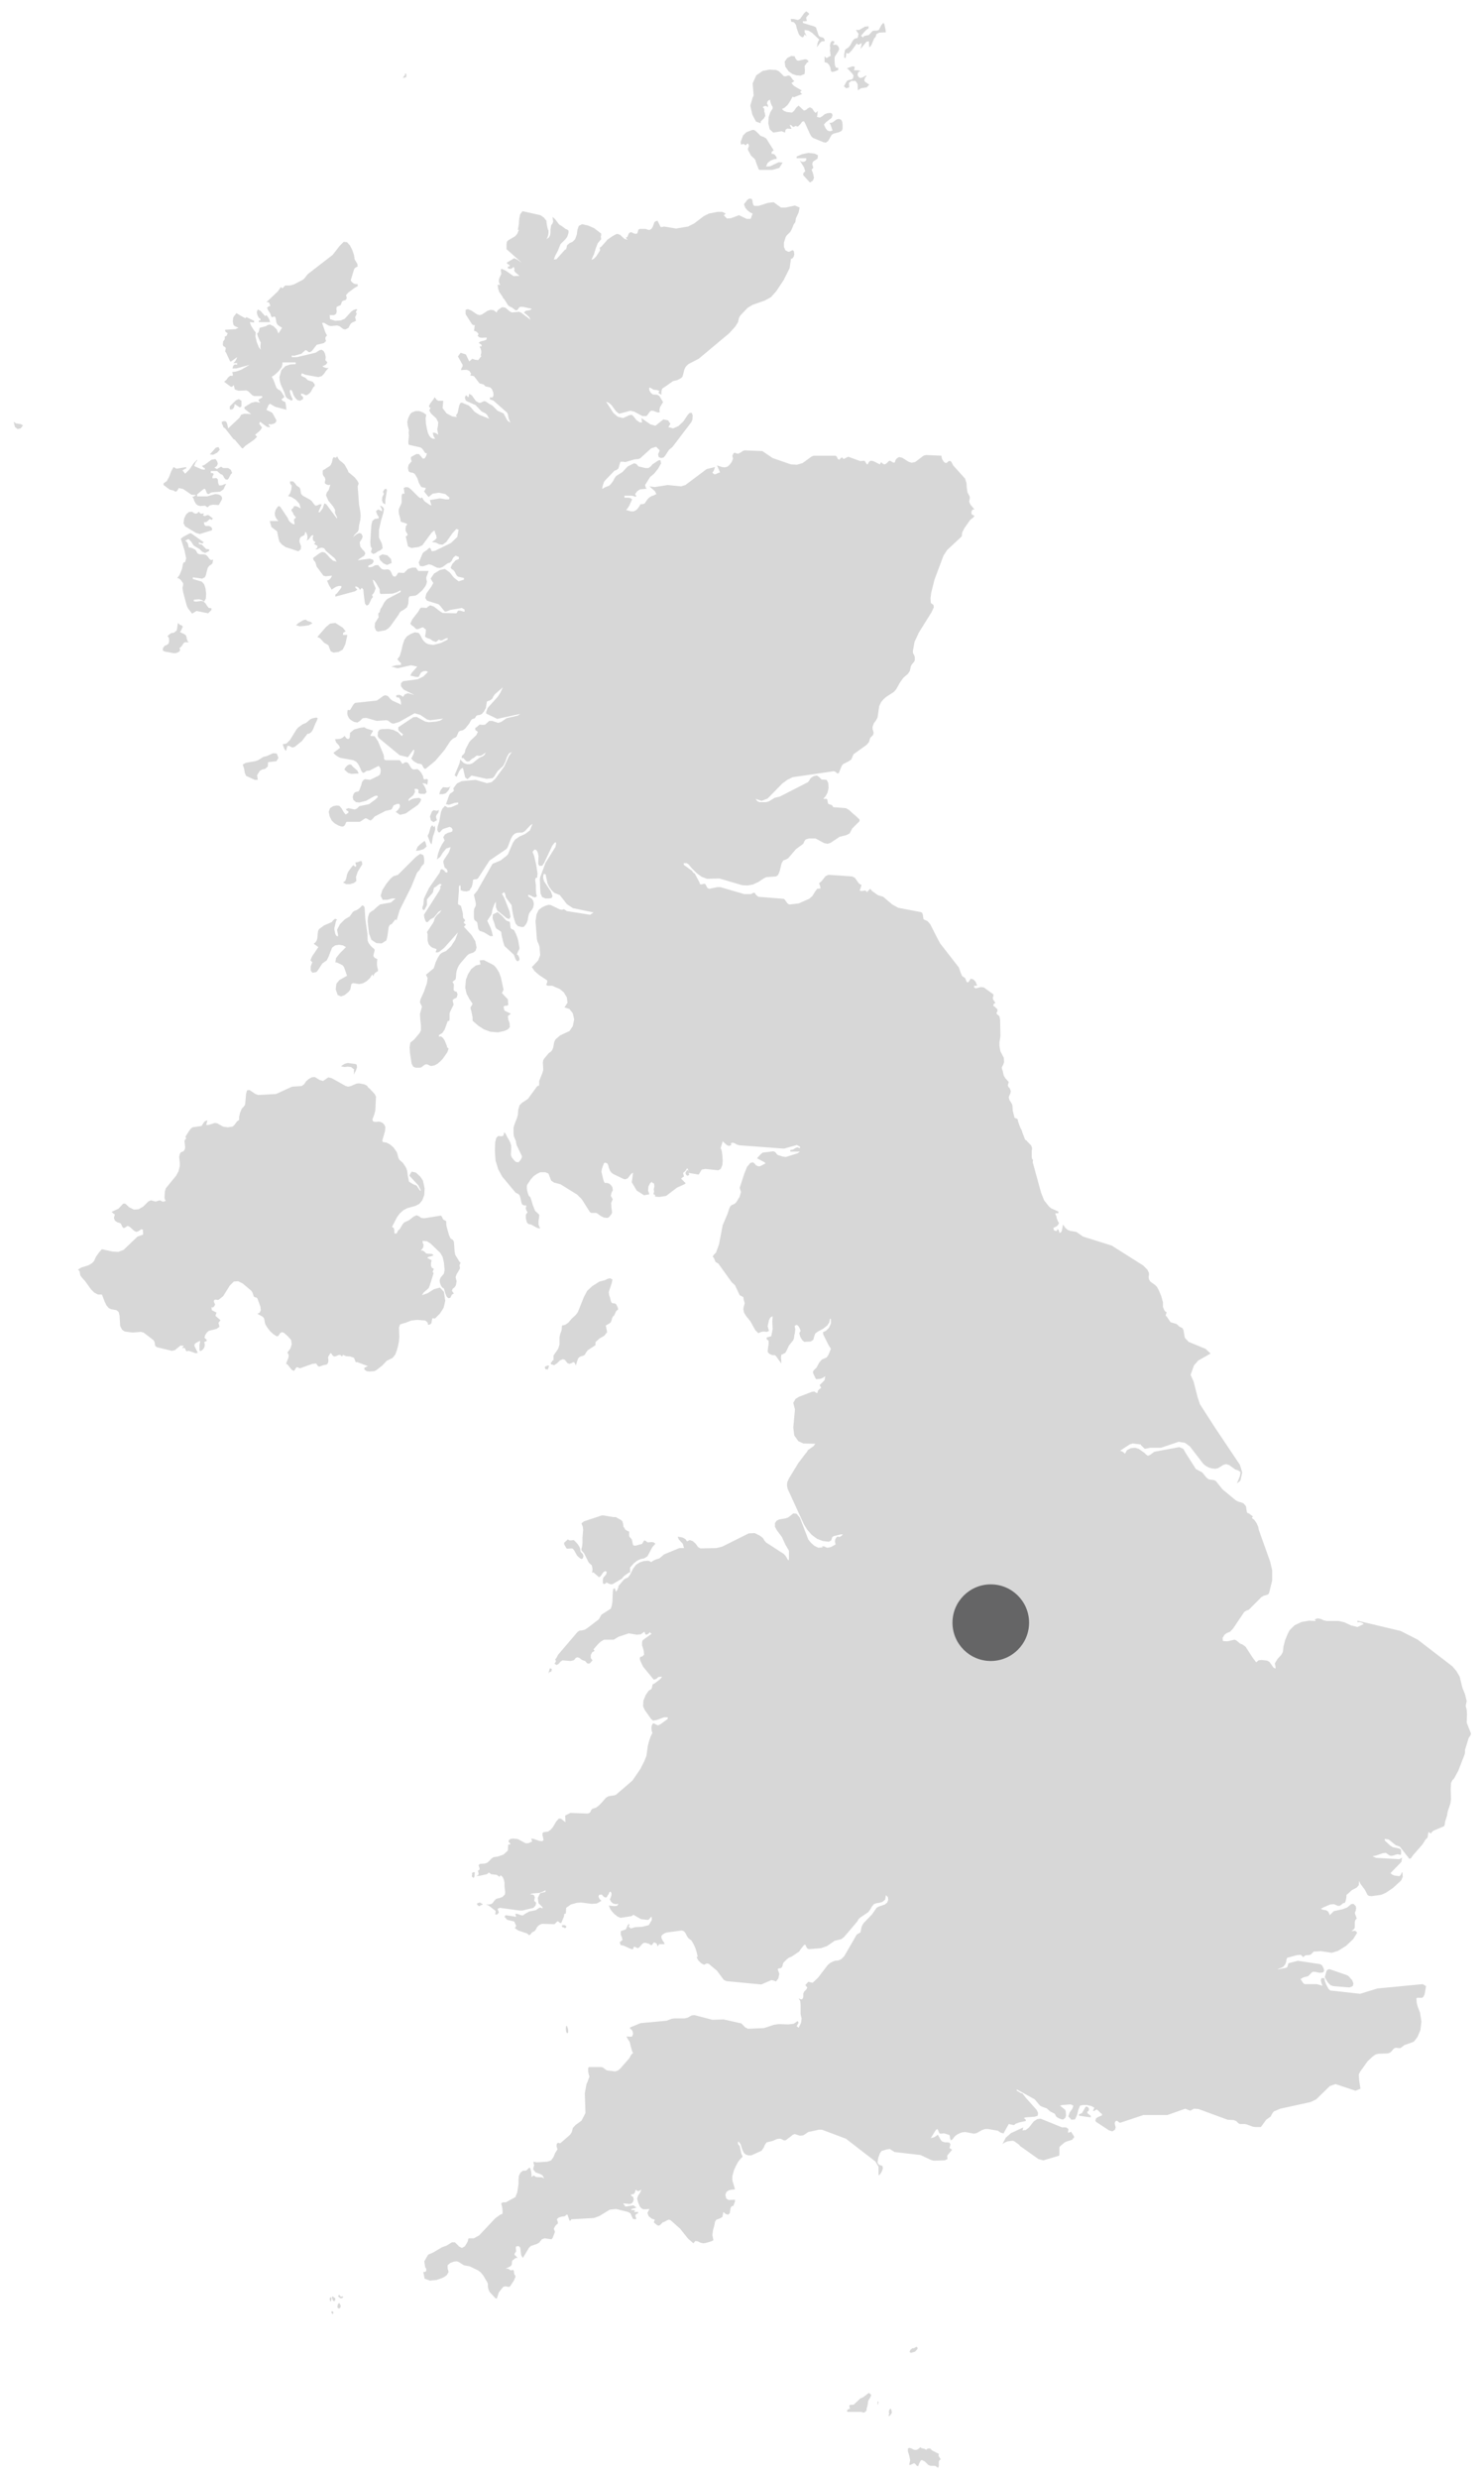 <?xml version="1.0" encoding="utf-8"?>
<!-- Generator: Adobe Illustrator 27.1.1, SVG Export Plug-In . SVG Version: 6.00 Build 0)  -->
<svg version="1.1" id="Hopton_Wood" xmlns="http://www.w3.org/2000/svg" xmlns:xlink="http://www.w3.org/1999/xlink" x="0px"
	 y="0px" viewBox="0 0 445.6 744.1" style="enable-background:new 0 0 445.6 744.1;" xml:space="preserve">
<style type="text/css">
	.st0{opacity:0.25;fill:#626363;enable-background:new    ;}
	.st1{fill:#656566;}
</style>
<path class="st0" d="M267.4,723L267.4,723l-0.3,0.3l-0.1,0.3l-0.1,0.2v0.3l0.1,0.4l-0.1,0.3l-0.1,0.4l0.2,0.1l0.4-0.4l0.4-0.6
	l-0.1-0.8L267.4,723z M274.8,705.9l0.7-0.8v-0.4l-0.2-0.2h-0.2l-0.7,0.4H274l-0.6,0.4l-0.3,0.7l0.4,0.3l0.7-0.2L274.8,705.9z
	 M282,737.5l-0.2-0.3l0.1-0.6l-2-1l-0.6-0.6h-0.6l-0.3,0.1l-0.3,0.3l-0.5-0.3l-0.9-0.2l-0.3-0.3l-0.5,0.4l-0.4,0.3l-0.4,0.1h-0.6
	l-0.8-0.4l-0.6-0.2l-0.5,0.2v0.8l0.4,1.3l0.3,1.4l-0.3,1.4h0.4l0.9-0.4l0.1-0.1l0.4,0.2l0.5,0.6l0.4,0.1l0.3-0.8l0.3-0.6l0.3-0.4
	h0.3l0.4,0.2l0.4,0.2l1,1l0.7,0.3h1.3l0.4,0.2l0.4,0.3h0.3l0.1-0.6v-0.7v-0.5l0.2-0.4l0.4-0.3l-0.2-0.2L282,737.5z M260.1,718.9
	l-0.9,0.7l-0.9,0.4l-1.9,1.8l-0.6,0.1h-0.5l-0.3,0.3l0.2,0.9l-0.5,0.1l-0.3,0.3l-0.1,0.3l0.2,0.2h4.1l0.3,0.1l0.3,0.1h0.3l0.4-0.3
	l0.3-0.3v-0.2v-0.3l0.3-1l0.2-1.4l0.7-1.2l0.2-0.6l-0.7-0.6L260.1,718.9z M263.6,720.7l-0.1,0.4v0.6v0.3l0.3-0.8L263.6,720.7
	L263.6,720.7z M165.7,408.8l-0.1,0.1l-0.2,0.1v0.5l1,0.3l0.9-0.6l0.8-0.8l0.9-0.4l0.6,0.2l0.8,1l0.6,0.2l0.6-0.2l0.5-0.3l0.4,0.1
	l0.4,0.9l0.6-1.9l0.3-0.5l0.5-0.3l0.7-0.2l0.6-0.3l0.3-0.6l0.6-0.8l2.3-1.5v-0.9l1.2-1.1l1.4-0.8l0.9-1.1l-0.4-2l1.2-0.7l0.3-0.3
	l0.2-0.5l0.2-0.7l0.3-0.6l0.3-0.2l0.6-1.3l0.2-0.2l0.4-0.3l-0.1-0.6l-0.3-0.6l-0.2-0.4l-0.3-0.2l-0.8-0.1l-0.3-0.2l-0.2-0.5
	l-0.3-1.2l-0.2-0.5l-0.1-1l0.9-2.7l0.2-1l-0.7-0.4l-0.8,0.2l-0.8,0.4l-1.6,0.4l-2.2,1.4l-1.5,1.4l-1,1.9l-1.8,4.5l-0.6,0.8l-1.3,1.2
	l-0.9,1.1l-1,0.7l-0.9,0.2l-0.1,0.3v0.5l-0.1,0.7l-0.4,1.1l-0.2,0.9v2.2l-0.4,1.3l-1.4,2v1.4l-0.3,0.1L165.7,408.8z M163.7,410.2
	l-0.1,0.4l0.3,0.5l0.3-0.1l0.2,0.2l0.2-0.4l0.3-0.8l-0.4-0.1L163.7,410.2z M111.7,164.7l-0.1,0.3l-0.1,0.2l-0.1,0.6l0.7,0.5l0.7-0.3
	l0.7-0.5l0.7-0.3l0.7-0.6l-0.2-1.3l-0.6-1.3l-0.3-0.6V159l0.6-2.7l0.7-2.3l0.2-1.2l-0.2-0.4l-0.3-0.3l-0.3-0.2l-0.4-0.1l0.6,1.1v0.6
	l-0.9-0.5h-0.4l-0.5,0.5l0.3,0.8l0.2,0.4l0.3,0.4v0.5l-1.2,0.2l-0.7,0.6l-0.3,1.3l-0.3,5l0.1,1.3L111.7,164.7z M107.7,145.1
	l-0.4-0.8l-0.8-1l-1.9-1.6l-0.1-0.4l-1-1.8L103,139l-1-0.8l-0.4-0.5l-0.4-0.8l-0.1,0.3l-0.1,0.1l-0.3,0.1l-0.5-0.2l-0.3,0.5l-0.2,1
	l-0.4,0.9l-0.3,0.3l-1.7,1.1l-0.3,0.1l-0.1,0.3v0.9l0.2,0.5l0.4,0.5l0.2,0.6l-0.2,1.1l0.3,0.3l0.4,0.2l0.5,0.1l0.5-0.1l-0.5,1.6
	l-0.6,0.8l-0.2,0.8l0.7,1.6l1.4,1.7l0.6,1v1.1l0.2,0.3l0.2,0.5l0.2,0.3v0.5l-3.2-4.3l-0.6-0.3l-0.5,1.5l-0.9,1.2l-0.4-0.1l1-2.3
	h-0.7l-0.6,0.3l-0.6,0.1l-0.6-0.7l-0.5-0.7l-0.5-0.4l-2-1.1l-0.3-0.2l-0.4-0.5l-0.1-0.5l-0.1-0.7l-0.2-0.6l-0.9-0.6l-0.5-0.7
	l-0.6-0.6h-0.9v0.6l0.5,0.7l-0.1,1.1l-0.4,1.2l-0.6,0.8l1,0.3l1.3,0.8l1.1,1.2l0.4,1.4l-1.2-0.6l-0.7-0.1l-0.3,0.4l-0.1,0.3
	l-0.4,0.2l-0.1,0.3l0.1,0.3L88,154l0.1,0.3l0.1,0.2l0.7,0.9l-0.2,0.1l-0.2,0.2l-0.2,0.2v0.5l0.2,1l-0.6-0.1l-0.8-0.6l-0.4-0.5
	l-0.3-0.7l-2.2-3.3l-0.4-0.3l-0.4,0.2l-0.6,0.9l-0.3,1l0.1,0.9l0.4,0.8l0.6,0.7H81l0.5,1.8l1.7,1.3l0.4,2l0.3,1.1l0.8,0.9l1,0.7
	l3.9,1.3l0.7-0.6l0.1-0.9l-0.5-1.4l0.1-0.9l0.4-0.6l0.5-0.2l0.5-0.3l0.3-1l0.4,0.6l0.2,0.7v0.7l-0.2,0.7l0.6-0.4l0.8-1.1l0.6-0.2
	l-0.2,0.9l0.1,0.6l0.3,0.4l0.4,0.2l-0.1,0.3l-0.1,0.1l-0.3,0.1l0.8,0.5l0.3,0.1v0.6l-0.6,0.5h0.5l0.9-0.4l0.5-0.1l0.5,0.1l0.3,0.2
	l0.5,0.7l2.6,2.2l0.6,1l-1.1-0.3l-0.9-0.8l-0.8-0.9l-0.7-0.7l-0.9-0.2l-0.8,0.4l-1.9,1.4l0.1,0.5l0.2,0.3l0.2,0.2l0.2,0.3l0.1,0.3
	l0.2,0.7l0.1,0.3l2,2.7l0.7,0.2l1.9-0.2l-0.3,0.6l-0.3,0.4l-0.4,0.3l-0.5,0.2l0.6,1.4l0.8,1.3l0.7-0.5l0.7-0.4l0.7-0.2h0.8v0.5
	l-1.3,1.7l-0.5,0.4v0.6l5.9-1.6l0.7-0.5l-0.6-0.6V176l0.4,0.1l0.4,0.2l0.3,0.3l0.3,0.5l0.3-0.4l0.2-0.2l0.2,0.1l0.3,0.4l0.1,1.2
	l0.2,1.6l0.2,1.4l0.5,0.6l0.6-0.3l0.4-0.8l0.4-0.9l0.5-0.6l-0.3-0.6l0.4-0.4l0.3-0.5l0.4-1.1l-0.5-1.2l-0.2-0.6l-0.2-0.8l0.5,0.3
	l0.5,0.7l1,1.7l0.1,0.4v0.5l0.1,0.5l0.2,0.2l3.6-0.1l1.2-0.4l1.2-0.6v0.5l-4,2.1l-0.5,0.5l-0.4,0.5l-0.8,1.5l-0.3,0.4l-0.1,0.3
	l-0.2,0.7l-0.1,0.2l-0.3,0.2v0.5l0.1,0.7l-1.1,1.7l-0.1,1.3l0.4,1l0.6,0.3l2.2-0.4l0.8-0.5l0.7-0.7l2.5-3.5l0.3-0.6l0.4-0.4l0.9-0.5
	l0.9-0.7l0.4-1.1l0.1-1.7l0.3-0.5l1.7-0.2l0.6-0.3l1.5-1.3l0.9-1.2l0.3-0.6l0.2-0.8l-0.2-0.8v-0.5l0.7-1.9h-3.1l-0.7-1h-1.2
	l-1.2,0.4l-1.2,1.2l-1.7-0.1l-0.2,0.3l-0.3,0.5l-0.4,0.4l-0.6-0.1l-0.3-0.4l-0.3-0.7l-0.4-0.7l-0.6-0.3l-1.1,0.1l-0.6-0.1l-0.4-0.3
	l-0.9-1l-0.9,0.1l-0.9,0.5l-1.1,0.1v-0.5l1.1-0.5l0.5-0.7L112,168l-1-0.3l-3.6,0.5l0.6-0.5l1.4-0.9l0.3-0.7l-0.3-0.6l-0.6-0.6
	l-0.6-0.8l-0.2-1.3l0.3-0.5l0.4-0.6l0.2-0.7l-0.4-0.8l-0.6-0.2l-0.7,0.3l-0.7,0.5l-0.5,0.5l0.4-0.7l1.1-1.1l0.2-0.6l0.1-1.1l0.4-1.8
	l0.1-1.2l-0.1-1.1l-0.4-2.3l-0.4-5.4L107.7,145.1z M115.7,151.4v-1.3l0.5-3l-0.3-0.4l-0.3,0.1l-0.3,0.3l-0.3,0.5l0.1,0.3v0.1
	l0.2,0.2l-0.5,1l-0.1,1l0.3,0.8L115.7,151.4z M121.6,23.3l0.5-0.3l-0.1-0.1v-0.4v-0.3l-0.2-0.1h-0.2v0.1v0.4l-0.3,0.2l-0.1,0.2
	l-0.1,0.2l-0.1,0.2l0,0L121.6,23.3z M114.8,166.4l-1,0.6l0.3,1.1l1,1l1.1,0.5l1.4-0.6l-0.2-1.2l-1.1-1.1L114.8,166.4z M111.9,219.6
	l0.1-0.3l-2-0.6l-0.6-0.4l-1.4,0.2l-1.7,0.5l-1.2,1l-0.1,1.5l-0.3,0.3h-0.4l-0.4-0.3l-0.4-0.6l-0.7,0.6l-0.7,0.3l-1.5,0.1l0.3,0.9
	l0.9,1l0.3,0.7l-2,1.5l0.6,0.6l0.7,0.5l0.8,0.4l3.9,0.7l0.9,0.5l0.5,0.6l0.4,0.7l0.7,1.6l0.4,0.4l0.4-0.1l0.4-0.3l0.3-0.2l0.9-0.1
	l2.7-1.4l0.4,0.5l0.2,0.6v0.7l-0.2,0.8l-0.5,0.4l-2.5,1.2l-1.5-0.2l-0.4,0.2l-0.4,0.5l-0.2,0.5l-0.1,0.5l-0.6,1.6l-0.3,0.4l-0.6,0.1
	l-0.5,0.2l-0.4,0.6l-0.2,0.8l0.2,0.8l0.8,0.7l1,0.1l2-0.5l2.5-1.4l0.8-0.2l0.3,0.4l-0.8,0.8l-1.9,1.4l-2.9,0.6l-0.7,0.7l-0.7,0.3
	l-1.9-0.4l-0.8,0.3l0.2,0.2l0.1,0.2l0.2,0.1l0.3,0.1v0.5l-0.8,0.5l-0.6-0.7l-0.6-1.1l-0.7-0.8l-0.8-0.1L100,242l-0.9,0.6l-0.4,1.1
	l0.3,1.4l0.6,1.2l0.8,0.8l1.2,0.7l0.9,0.3h0.5l0.4-0.2l0.3-0.5l0.2-0.5l0.2-0.2h3.9l0.4-0.2l1-0.7l0.4-0.2l0.5,0.2l0.5,0.3l0.5,0.2
	l0.5-0.4l0.7-0.8l3.3-1.7l1.4-0.3l0.4-0.2l0.3-0.5l0.2-0.5l0.2-0.2l1-0.4h0.5l0.3,0.4l-0.1,0.7l-0.4,0.6l-0.5,0.5l-0.3,0.2l1.3,0.9
	l1.7-0.4l3.7-2.6l0.7-0.9l0.3-0.8l-0.7-0.4l-1.6,0.2l-0.8,0.3l-0.7,0.5v-0.6l1.4-1.2l0.5-0.9l-0.1-1h0.3h0.3l0.3,0.1l0.3,0.3
	l-0.1,0.8l0.6,0.3h1.4l0.5-0.5l-0.3-1.1l-0.6-1.1l-0.4-0.5l0.8,0.1l0.3,0.1l0.4,0.3l0.2-1.5l-0.4-0.3l-0.6,0.2l-0.3-0.2l-0.2-0.9
	l-0.5-0.9l-0.6-0.7l-0.5-0.4h-0.3l-0.8,0.1l-0.4-0.1l-0.4-0.3l-0.9-1.5l-0.3-0.2l-0.4-0.1l-0.4,0.1l-0.6,0.4l-0.3-0.3l-0.3-0.5
	l-0.3-0.3h-4.2l-0.4-0.2l-0.1-0.4v-0.5l-0.1-0.5l-1.7-4.1l-1-1.5l-1.3-0.1l0.1-0.3L111.9,219.6z M91.3,187.9l1.4-0.2l1.1-0.6
	l-0.5-0.4l-1-0.3l-0.5-0.4l-0.8,0.2l-1.5,0.9l-0.6,0.6L90,188L91.3,187.9z M86,223.2l-1.1,0.2l0.2,0.7l0.4,0.9l0.4,0.4l0.2-0.8
	l0.2-0.7h0.5l1,0.5l0.7-0.2l2.2-1.8l1.6-2.1l0.5-0.1l0.4-0.2l0.3-0.3l0.3-0.4l0.3-0.6l0.6-1.5l0.4-0.8l0.3-0.8l-0.4-0.2l-1.1,0.2
	l-0.7,0.3l-1.3,1.1l-1,0.4l-1.4,1L89,219l-1.9,3.1L86,223.2z M108.9,295.2l1.1-0.6l1-0.9l0.8-1.2l0.3,0.6l0.2-0.6l0.3-0.4l0.4-0.3
	l0.5-0.3V291l-0.2-0.6l-0.1-0.7v-0.9l0.1-0.9l-0.7-0.3l-0.3-0.3l-0.2-0.4l0.1-0.5l0.2-0.7l0.1-0.6l-0.2-0.3l-0.4-0.3l-0.6-0.6
	l-0.6-0.8l-0.3-0.7l-0.1-2.3l-0.6-4.2l-0.2-3.2l-0.1-0.5l-0.3-0.3l-0.4-0.1l-0.4,0.5l-0.6,0.5l-0.6,0.4l-0.6,0.2l-0.5,0.3l-1,1.4
	l-1.5,0.9l-1.4,1.4l-0.9,1.7l0.3,1.5v0.5l-0.5-0.2l-0.3-0.5l-0.3-1.3v-0.5l0.5-2.1l0.3-0.5l-0.6-0.2l-0.5,0.4l-0.5,0.6l-2.3,1
	l-1.5,1.1l-0.3,0.6l-0.1,0.9l-0.1,1.2l-0.2,0.7l-0.3,0.5l-0.6,0.5l1.4,1l-1.9,2.8l-0.5,1.2l0.2,0.1l0.2,0.3l0.2,0.1l-0.5,1.3v1.2
	l0.5,0.7l1.2-0.2l0.5-0.6l1.3-2l1.3-0.9l0.6-1.2l1-2.6l0.9-0.7l1.2-0.2l1.2,0.2l0.9,0.5l-1.9,1.9l-1.1,1.4l-0.2,1.3h0.4l1.7,0.8
	l0.5,0.6l0.9,2.6l-2.3,1.3l-0.9,1.1l-0.2,1.7l0.6,1.7l1,0.4l1.1-0.4l1.1-0.9l0.4-0.5l0.2-0.3l0.3-1.6l0.5-0.3l1.8,0.3L108.9,295.2z
	 M222.9,43.3l0.4-0.1l0.4,0.3l0.2,0.1l0.5-0.5l0.3,0.1l0.2,0.5l-0.1,0.4l-0.2,0.4V45l0.9,1.7l0.4,0.4l0.5,0.4l0.4,0.5l0.2,0.7
	l0.8,2.1L228,51h3.9l2.1-0.6l1-1.6l-1.2-0.1l-2.5,1.2L230,50l0.5-1.1l0.9-0.7l1-0.4l0.8-0.1v-0.5l-0.6-0.8l-0.4-0.2h-0.5v-0.6
	l0.6-0.5l-2.2-3.5l-0.8-0.5l-0.9-0.3l-1.4-1.4l-0.6-0.4h-0.5l-1.8,0.7l-1,1L223,41l-0.6,1.6l0.1,0.8L222.9,43.3z M106.1,259.7
	l-0.3,0.3l-0.3,0.4l-0.9,1.2l-0.4,0.9l-0.2,1l-0.3,0.9l-0.7,0.5l0.9,0.5h1.2l1.1-0.3l0.8-0.6l-0.1-1.3l0.5-1.5l1.4-2.3l-0.2-0.9
	h-0.5l-0.7,0.3l-0.7,0.1l0.1,0.5l0.1,0.2l0.1,0.3l-0.3,0.3L106.1,259.7z M131.6,244l0.2-0.9l-0.6,0.3l-1-0.2l-0.5,0.4l-0.6,1.5
	l0.3,1.2l0.8,0.5l1-0.6l-0.3-1l0.2-0.6L131.6,244z M106.3,321.6v0.4l-0.1,0.6l0.3-0.5l0.4-0.8l0.3-0.9l-0.1-0.8l-0.4-0.2l-2.2-0.3
	l-0.6,0.1l-0.5,0.2l-0.5,0.3l-0.5,0.4l1,0.2l1-0.1l1,0.1l1,0.8l-0.2,0.3L106.3,321.6z M128.4,250.9l0.8,2.1l0.4,0.5l0.4-2.4l0.4-1.1
	l0.3-1.1l-0.1-1.1l-0.2,0.4h-0.2L130,248l-0.2-0.3l-0.5,0.6l-0.5,1.8L128.4,250.9z M103.8,189.5l-0.9-1.1l-2.2-1.4l-1.6,0.2
	l-1.3,1.1l-2.5,2.9l0.8,0.4l1.3,1.4l0.6,0.3l0.6,0.4l0.7,1.8l0.8,0.4l1.6-0.2l1.2-0.7l0.8-1.6l0.6-2.8H103V190L103.8,189.5z
	 M253.8,17.5L254,17l0.1-1.1l0.7,0.2l0.9-0.9l1.6-2.2l0.3,0.4h0.3l0.8-0.5v0.6l-0.1,0.3l-0.2,0.9l1.8-2.2l0.7-0.1l0.1,1.8l0.4-0.3
	l0.3-0.5l0.8-1.9l0.4-0.4l0.3-0.9l0.8-0.4l2-0.1l-0.1-0.8l-0.4-1.8l-0.3-0.2l-0.6,0.7L263.9,9l-0.6,0.2h-0.7L262,9.3l-1.1,1.2
	l-1.4,0.3l-0.5,0.5l-0.1-0.3l-0.1-0.1l-0.3-0.1l1.1-1.3l0.6-0.6l0.6-0.4V7.9L259.7,8L258,9h-1l0.6,0.9l0.2,0.2l-0.2,1.1l-0.3,0.3
	h-0.4l-0.5,0.3l-0.4,0.5l-0.7,1.3l-0.4,0.5l-0.5,0.4l-0.4,0.2l-0.3,0.4l-0.2,1.2v0.9L253.8,17.5z M247.8,18.7l0.6,0.2l0.5,0.5
	l0.4,0.8l0.2,1.1l0.3,0.3l0.7-0.1l1.2-0.5v-0.6l-0.7-0.1l-0.3-0.7l-0.1-1.1v-1.3l0.2-0.4l0.9-1.4l0.3-0.7l-0.3-0.8l-0.4-0.4
	l-0.5-0.1l-0.6,0.1V13h0.3v-0.6l-0.7-0.1l-0.4,0.5l-0.2,0.8l0.1,1l-0.1,0.5l0.2,1.4v0.3l-0.5,0.2l-0.4,0.3l-0.4,0.1l-0.5-0.5v1.8
	C247.6,18.7,247.8,18.7,247.8,18.7z M256.9,24.3l0.6,0.9l0.1,1.9l0.9-0.6l1.8-0.3l0.7-0.8l-1.2-0.8l-0.3-0.5l0.3-0.9l0.1-0.1h0.1
	l0.1-0.1v-0.4l-1,0.6l-0.6,0.2l-0.5-0.1l-0.5-0.7l0.1-0.7l0.4-0.5l0.5,0.2l-0.4-0.4l-0.5-0.1h-1.2l0.1-0.3l0.1-0.3V20l-0.6-0.1
	l-1.7,0.6l0.4,0.3l1.3,1.4l0.3,0.5l-0.2,0.9l-0.5,0.3l-0.7,0.1l-0.6,0.3l-0.9,1.6l0.7,0.6l0.9-0.3l-0.1-1.3l0.7-0.6H256.9z
	 M244.3,48.4l1.2-0.8l0.1-1l-1-0.5l-1.9-0.2l-1.9,0.4l-1.6,0.7v0.5h2.9v0.6l-0.5,0.4l-0.5,0.1l-0.5-0.1l-0.5-0.4l1.3,2.1l0.4,1.2
	l-0.6,0.6v0.6l2,2.2l0.9-0.6l0.3-0.8l-0.2-1.1l-0.5-1.4l0.5-0.5l-0.1-0.5l-0.2-0.5l0.1-0.7L244.3,48.4z M237.8,6.6h0.4l0.4,0.3
	l0.4,0.6l0.1,0.4l0.1,0.5l0.6,1.7l0.2,0.4l0.3,0.3l0.4,0.3l0.3,0.1l0.3-0.2l0.3-0.7l0.6,0.6l-0.4-0.9l-0.2-0.3V9l1.2,0.2l1.1,0.7
	l2.1,2l-0.3,0.5l-0.2,0.5l-0.1,0.6l-0.1,0.7l1-1.4l0.5-0.4h0.8v-0.5l-0.4-0.6l-0.4-0.1l-0.4-0.1l-0.5-0.3l-0.2-0.5L245,8.2l-0.6-0.3
	l-3.3-1V6.3l0.3,0.1l0.9-0.1l-0.2-0.7V5.2l0.5-0.6l0.1-0.1h0.1l0.1-0.1V4l-0.8-0.6l-0.6,0.5l-1.2,1.7L239.6,6l-1.3-0.3h-0.9l0.2,0.8
	L237.8,6.6z M116,282.3l0.3-1.1l0.4-2.9l0.3-0.6l0.7-0.4l1-1.3l0.4,0.2l0.9-3l3.5-7l1.7-4.2l0.8-0.9l0.6-1.1l0.7-0.7l0.1-0.9l-0.1-1
	l-0.2-0.7l-0.9-0.4l-1.3,0.9l-2.2,2.2l-3.2,3.2l-1.3,0.4l-0.9,0.7l-1.3,1.6l-1.2,1.9l-0.5,1.7l0.6,1.2h1.4l1.5-0.4h1l-1.4,1.2
	l-3.3,0.6l-1.2,1l-0.7,0.7l-0.7,0.4l-0.6,0.5l-0.4,1.2l-0.1,1.3l0.4,3.6l0.7,1.9l1.5,1l1.6,0.1L116,282.3z M227,36.5l1.4,0.5v-0.5
	l1-1l0.4-0.7l-0.2-1.1l-0.1-0.1V33l-0.1-0.5l-0.4-0.3l0.4-0.3l0.4-0.1l0.4,0.1l0.4,0.3v-0.6l-0.3-0.5l0.1-0.5l0.3-0.4l0.5-0.3
	l0.1,0.6l0.2,0.6l0.2,0.5l0.3,0.5v0.5l-0.7,1.1l-0.5,1.5l-0.1,1.8l0.4,1.8l1.1,1l2.5-0.4l1,0.4l0.2-0.9l0.5-0.3l1.3,0.1l-0.6-1.2
	l0.5,0.1L238,38l0.4,0.1l0.4-0.3l0.8,0.2l0.7-0.7l0.6-0.8l0.5-0.1l0.3,0.5l1.5,3.3l0.4,0.7l0.5,0.5l3.2,1.3l0.7,0.1l0.7-0.5l1-1.8
	l0.6-0.4l1.6-0.4l0.8-0.4l0.3-0.6v-1.2l-0.1-0.9l-0.3-0.6l-0.6-0.3l-0.7,0.1l-1.4,1l-0.8,0.1l0.3,0.6l0.6,1.7l-0.8,0.2l-0.7-0.2
	l-0.6-0.7l-0.5-1.1l0.6-0.7l1.7-1.3l0.3-0.8l-0.2-0.5l-0.4-0.2l-1,0.1l-0.8,0.3l-0.7,0.6l-0.7,0.4l-0.9-0.2l0.1-0.4l0.1-1l0.1-0.4
	l-0.7,0.6l-0.5-0.5l-0.5-0.8l-0.7-0.4l-0.6,0.3L242,33l-0.6,0.2l-1.6-1.5l-0.7,0.6l-0.7,1l-0.6,0.5l-1.6-0.2l-0.8-0.3l-0.6-0.6
	l0.7-0.3l1-0.9l0.8-1.2L238,29l0.4,0.2l2.5-1l-0.2-0.1l-0.2-0.2l-0.2-0.2l0.1-0.3l0.1-0.1l0.3-0.1l-2.4-1.4l-0.8-0.9l0.3-0.1
	l0.6-0.5l-0.4-0.3l-0.7-1l-0.4-0.3h-0.5l-0.5,0.2h-0.6l-1.5-1.5L233,21l-2-0.1l-2,0.4l-1.9,1.3L226,25l0.3,3.7l-0.3,0.6l-0.7,2.4
	l0.6,2.7L227,36.5z M236.8,21.4l1.1,0.8l1.2,0.4l1.3,0.1l1.2-0.5l0.1-1.1l-0.1-1.3l0.7-1l0.2-0.1h0.1l0.1-0.1v-0.4l-0.6-0.4h-0.5
	l-1.7,0.4h-0.3l-0.3-0.1l-0.3-0.3l-0.2-0.4l-0.1-0.3l-0.1-0.2l-1-0.1l-1.2,0.6l-0.8,1.1l0.2,1.5L236.8,21.4z M99.7,693.8l-0.2,0.1
	v0.3l0.3,0.4h0.2l0.1-0.4l-0.1-0.3L99.7,693.8z M141.5,290.9l-1,1.6l-0.6,1.6l-0.2,2.4l0.4,1.8l0.8,1.5l1,1.5l-0.2,0.4l-0.1,0.2
	l-0.1,0.2l-0.2,0.2v0.5l0.2,0.6l0.4,2v0.5v0.5l1.7,1.5l1.7,1.1l1.9,0.7l2.3,0.2l1.9-0.4l1.1-0.5l0.6-0.7l-0.1-1.2l-0.4-1.1l-0.1-1
	l0.9-0.7l-1.7-0.8l-0.3-0.3l-0.2-1l0.4-0.3h0.6l0.4-0.2l-0.1-1.7l-1.8-1.9l0.5-1l-0.8-3.7l-0.6-1.6l-0.9-1.4l-0.7-0.7l-2.7-1.4
	l-0.4-0.1l-1.1,0.1l0.1,0.3l0.1,0.6l0.1,0.3l-1.4,0.3L141.5,290.9z M127.8,253l-0.3-0.6l-1.4,1.1l-0.7,0.7l-0.5,1.2l1-0.1l1.3-0.4
	l0.9-0.8L127.8,253z M404.8,593.1l-0.4-0.2l-5.2-1.8l-0.6,0.2l-0.3,0.4l-0.5,1.8l0.4,0.8l0.6,0.9l0.7,0.7l0.8,0.3l4.9,0.4l1-0.4
	l0.2-0.8l-0.4-1l-0.9-1L404.8,593.1z M440.4,517.1l0.1-2.5l-0.1-1.4l-0.3-1.1l0.3-1.5l-0.5-2l-0.8-2l-0.8-3.3l-1-1.7l-1.2-1.4
	l-10.4-8l-5.1-2.6l-13-3.1v0.5l0.5-0.1l0.5,0.1l0.5,0.2l0.4,0.3l-1.9,0.9l-2-0.5l-1.9-0.9l-1.7-0.4h-3.6l-0.9-0.2l-0.9-0.4l-0.9-0.2
	l-0.9,0.3l0.3,0.5l-2-0.1l-2.3,0.4l-2.1,1l-1.5,1.5l-0.6,1.2l-0.7,1.7l-0.5,1.9l-0.2,1.7l-0.5,0.9l-1.1,1.2l-0.8,1.3l0.2,1.1v0.5
	l-0.6-0.3l-1.2-1.7l-0.7-0.4l-1.7-0.2l-0.9,0.1l-0.7,0.6l-1-1.3l-2.2-3.4l-1-0.7l-0.6-0.2l-1.2-1l-0.5-0.2l-2.2,0.5l-1.3-0.1
	l-0.1-0.9l0.6-1l0.7-0.5l1-0.4l0.9-1l3.3-4.9l0.6-0.4l0.8-0.3l3.8-3.8l0.7-0.4l0.8-0.2l0.5-0.2l0.3-0.5l0.9-3.7v-3l-0.6-2.6
	l-3.4-9.5l-0.2-1l-0.5-1.1l-0.7-1l-0.7-0.5l0.3-0.5l-1.2-0.9l-0.4-0.1l-0.2-0.3l-0.1-0.6l-0.1-0.7l-0.1-0.5l-0.7-0.8l-0.7-0.3
	l-0.8-0.2l-0.8-0.4l-4-3.3l-2-2.5l-0.6-0.3l-1.5-0.2l-0.7-0.5L361,442l-1.9-1l-3-4.7l-0.8-1.4l-1.2-0.5l-7.5,1.4l-1.2,0.9l-0.7,0.3
	l-0.6-0.4l-0.5-0.5l-1.7-1.2l-1-0.3l-1.3,0.1l-1.2,0.6l-0.6,1.1l-0.3-0.3l-0.4-0.3l-0.4-0.2l-0.4-0.1l2.9-1.9l0.9-0.3l2.4,0.3
	l0.1,0.2l1,1l0.3,0.1l1.4-0.3h3.3l5.3-1.8l1.9,0.3l1.5,1.1l4,5.2l0.7,0.6l0.9,0.5l1,0.3l1,0.1l0.9-0.2l1.6-1l0.8-0.2l0.9,0.3
	l1.8,1.3l0.9,0.3l0.7,0.5l-0.2,1.2l-0.9,2.2l0.9-0.7l0.2-0.3l0.5-2.3l-0.7-2.3l-7.5-11.2l-4.5-7l-0.7-2.1l-1.2-4.7l-0.9-2l1-2.8
	l1.3-1.5l3.7-2.1l-1.5-1.4l-5.1-2.1l-1.1-1.2l-0.1-0.3l-0.3-1.9l-0.3-0.7l-1-0.5l-0.5-0.5l-0.4-0.3l-1.7-0.5l-0.3-0.4l-0.8-1.2
	l-0.4-0.4l0.1-0.3l0.2-0.7l-0.4-0.2l-0.3-0.4l-0.2-0.5l-0.2-0.5v-1.4l-0.5-1.8l-0.7-1.7l-0.6-1.1l-0.6-0.6l-1.4-1L345,384l-0.1-0.7
	l0.1-0.6v-0.6l-0.5-1l-1.2-1.2l-9.5-6l-8.6-2.7l-2-1.4l-1.8-0.3l-0.8-0.3l-0.7-0.6l-0.7-1l-0.4,2l-0.3,0.4l-0.5,0.1l0.1-0.2
	l-0.1-0.4l-0.2-0.3l-0.1-0.2h-0.2l-0.1,0.2v0.2l-0.1,0.1h-0.4l-0.3-0.1l-0.2-0.3l-0.1-0.5l1-0.5l0.4-0.4l0.3-0.6l-0.3-0.4l-0.2-0.5
	l-0.2-0.5l-0.1-0.6l-0.2-0.4l-0.1-0.2v-0.3h0.9v-0.5l-2.2-1l-0.6-0.5l-1.5-1.9l-0.9-2.3l-2.5-9.1l0.1-0.7l-0.3-0.3l-0.1-0.6v-1.6
	v-0.4l0.1-0.3v-0.4l-0.3-0.8l-1.2-1.2l-0.1-0.2l-0.5-0.3l-0.3-0.8L307,340l-0.2-0.7l-0.4-0.7l-0.7-1.9l-0.1-0.6l-0.1-0.2l-0.2-0.1
	l-0.5-0.2l-0.2-0.1l-0.1-0.5l-0.4-1.6l-0.1-1.6l-0.2-0.5l-0.7-1.1l-0.2-0.8l0.2-0.6l0.3-0.6l0.1-0.7l-0.3-0.8l-0.4-0.4l-0.2-0.5
	l0.3-1l-1-1.1l-0.5-0.8l-0.2-0.9l-0.1-0.5l-0.2-0.5l-0.1-0.5l0.2-0.5l0.2-0.3l0.1-0.3l0.1-0.3l0.1-0.3l-0.1-1.3l-1-1.9l-0.3-1.6
	v-0.7v-0.4l0.2-1.2l0.1-0.7l-0.1-5l-0.2-0.9l-0.3-0.3l-0.4-0.3l-0.2-0.4l0.3-0.6V303l-0.8-0.8l-0.4-0.2v-0.5l0.6-0.5l-0.4-0.5
	l-0.3-0.5l-0.1-0.5l0.2-0.5v-0.5l-2.9-2.1l-0.9-0.1l-1.5,0.4l-0.5-0.3v-0.5h0.9l-0.4-1.1l-0.5-0.6l-0.5-0.3l-0.5-0.1l-0.2,0.2
	l-0.2,0.4l-0.3,0.4l-0.4,0.1l-0.2-0.3l-0.2-0.5l-0.2-0.5l-0.9-0.6l-0.4-0.9l-0.6-1.7l-5.6-7.2l-0.6-1.1l-2.4-4.7l-0.8-0.9l-0.9-0.4
	l-0.3-0.2l-0.1-0.6l-0.1-0.7l-0.2-0.6l-0.4-0.2l-6.8-1.3l-1.8-1l-2.7-2.3l-1.6-0.5l-1.7-1.2l-0.6-0.7l-0.3,0.3l-0.4,0.4l-0.2,0.3
	l-0.6-0.5l-1.1,0.2l-0.6-0.2l0.2-0.4l0.4-1.2l-0.8-0.5l-1.2-1.7l-0.8-0.4l-7.1-0.5l-0.9,0.4l-1.2,1.5l-0.8,0.7l0.2,0.3l0.1,0.3
	l0.2,0.9l-1,0.1l-0.7,0.9l-0.7,1.2l-1,0.9l-3.2,1.4l-2.6,0.3l-0.5-0.1l-0.3-0.3l-0.8-1.1l-0.3-0.2l-7.6-0.6l-0.7-0.6l-0.4-0.6h-0.4
	l-0.7,0.4h-2l-7.2-2.1h-0.9l-2.4,0.5l-0.5-0.2l-0.3-0.4l-0.2-0.5l-0.3-0.4h-0.3l-0.8,0.2l-0.4-0.1l-0.2-0.6l-1.4-2.6l-0.4-0.2
	l-0.4-0.6l-2.5-1.8v-0.5h0.9l0.6,0.4l0.9,1.1l1.5,1.5l1.5,1.1l1.6,0.6l3.7-0.1l6.8,2l1.7,0.1l1.6-0.3l1.7-0.8l1.5-1l0.8-0.4l2.9-0.2
	l0.6-0.4l0.5-1.1l0.6-2.5l0.5-0.8l0.8-0.3l0.7-0.4l2.3-2.7l2.2-1.6l0.3-0.7l0.4-0.6l1-0.3h2l2.6,1.4l1,0.2l0.9-0.3l2.7-1.8l2-0.5
	l1-0.5l0.8-1.5l2.2-2.2V246l-1.5-1.4l-0.3-0.2l-1.4-1.3l-0.9-0.5l-3.8-0.3l-0.3-0.5l-0.3-0.2l-0.4-0.1l-0.5-0.2l-0.1-0.3l-0.2-1
	l-0.2-0.2h-1l0.7-0.8l0.6-1.1l0.3-1.4l-0.1-1.5l-0.5-0.9l-1.5-0.1l-0.7-0.7l-0.7-0.5l-1,0.2l-0.9,0.6l-0.4,0.7l-0.4,0.5l-8.4,4.3
	l-1.6,0.4l-1.8,1.1l-0.9,0.2h-1.8l-0.7-0.3l-0.5-0.7l1.8,0.6l1.8-0.7l4.4-4.5l1.5-1.1l1.6-0.8l12.4-1.8l0.5,0.2l0.3,0.3l0.3,0.2
	l0.4-0.2l0.8-2l0.4-0.6l1.6-0.8l0.9-0.6l0.7-1.6l3.9-2.8l0.7-0.8l0.4-1.3l0.8-0.8l0.2-0.5v-0.4l-0.3-1v-0.6l0.4-1.1l0.6-0.8l0.5-0.9
	l0.5-3.4l0.6-1.3l0.8-0.9l0.7-0.6l2.3-1.5l0.7-0.8l1-1.8l1.1-1.6l1.4-1.2l0.6-0.9l0.3-1.4l0.2-0.4l0.8-1l0.2-0.4v-0.9l-0.2-0.6
	l-0.3-0.5l-0.1-0.7l0.5-2.8l1.3-2.8l3.8-6.1l0.7-1.5l-0.1-0.7l-0.8-0.6l-0.1-1.4l0.2-1.6l1-4l2.7-7.2l1.1-1.7l4.4-4.1l0.1-1.1
	l0.7-1.4l1.7-2.4l1-0.8l0.3-0.5l-0.5-0.2l-0.4-0.3v-0.7l0.3-0.6l0.6-0.1l-1.2-1.4l-0.4-0.9l0.2-1v-0.5l-0.7-1.3l-0.2-1.4l-0.1-1.4
	l-0.4-1.3l-3.6-4l-0.5-1l-0.3-0.3h-0.5l-0.7,0.6l-0.5-0.1l-0.4-0.4l-0.4-0.7l-0.2-0.7v-0.3l-4.7-0.2l-0.7,0.2l-2.5,1.9l-1.1,0.2
	l-0.9-0.3l-1.9-1.2l-0.9-0.2l-0.4,0.2l-0.4,0.3l-0.3,0.4l-0.1,0.4l-0.2,0.4l-0.5-0.1l-0.8-0.5l-0.4,0.1l-0.7,0.7l-0.5,0.3l-0.5-0.1
	l-0.4-0.4l-0.3-0.1l-0.3,0.6l-2-1l-0.8-0.1l-0.5,0.4l-0.3,0.6l-0.3,0.1l-0.7-1.1l-1.3,0.1l-3.6-1.3l-1.4,0.7l-0.4-0.5l-0.3,0.1
	l-0.3,0.3L252,138l-0.4-0.2l-0.4-0.8l-0.3-0.2h-6.6l-0.7,0.3L241,139l-1.7,0.5l-1.8-0.1l-5.5-1.9l-3.1-2.1l-5.2-0.2l-0.5,0.1
	l-1.1,0.7l-0.5,0.2l-0.5-0.1l-0.4-0.2l-0.4,0.1l-0.4,0.8l0.2,0.9l-0.4,1l-0.7,0.9l-0.6,0.5l-0.8,0.2l-0.8-0.1l-1.5-0.5l0.9,2.1
	l-0.6,0.2l-0.6,0.3l-0.5,0.1l-0.6-0.5l0.3-0.4l0.2-0.4l0.3-0.9l-2.5,0.6l-6.4,4.8l-1.3,0.4l-4-0.4l-3.9,0.6L195,146l1.6,1.4l0.5,0.9
	l-0.8,0.4l-0.6,0.2l-0.7,0.4l-0.6,0.6l-0.8,1.2l-0.4,0.2l-1,0.1v0.2l-0.3,0.5l-0.7,0.9l-0.9,0.5h-0.8l-1.5-0.4l0.5-0.6l0.5-0.8
	l0.8-1.8l-0.5-0.4l-0.6-0.1h-1.2v-0.6h2.3l1,0.3l0.3-0.1l-0.4-0.7l0.7-0.9l0.8-0.5l2-0.2l-0.2-0.2l-0.1-0.2l-0.1-0.3l-0.1-0.4
	l1.5-2.4l1.2-1l1.2-1.5l0.9-1.6l-0.2-1l-0.6,0.1l-1.8,1.2l-0.5,0.6l-0.7,0.5h-0.9l-2.1-0.5l-0.6-0.7l-0.5-0.2h-0.3l-1.8,0.9
	l-1.6,1.7l-1.9,1.2l-0.5,0.7l-0.4,0.8l-0.6,0.8l-0.6,0.6l-1.3,0.5l-0.6,0.4l-0.2-0.1l0.3-1.2l0.3-0.8l0.4-0.5l2.7-2.8l0.6-0.2
	l0.6-0.5l0.3-1.1l0.3-0.9h0.7l0.8,0.1l2.7-0.8l1.1-0.1l0.6-0.2l3.3-3l1.5-0.5l1.1,1.1l-0.5,1.2l0.2,0.8l0.7,0.3l0.8-0.2l0.5-0.6
	l1.1-1.7l1-0.8l5.7-7.5l0.3-0.7l0.1-1.3l-0.3-0.8L207,124l-0.6,0.7l-1.2,1.8l-1.5,1.4l-1.6,0.7l-1.4-0.4l0.6-1l-0.7-1l-1.4-0.3
	l-2.4,1.9l-1.5-0.4l-2.7-1.9l0.2,1.3h-0.7l-1-0.7l-0.7-0.9l-0.7-0.7l-0.9,0.2l-1.7,0.8l-1.6-0.4l-1.3-1.1l-2.2-3.4l0.8,0.3l0.8,0.7
	l1.4,1.9l0.9,0.7l3.4-0.9l1.2,0.3l2.4,1.3h1.2l0.3-0.3l0.7-1l0.4-0.3h0.6l1.3,0.5h0.7L198,123l0.2-0.8l0.9-1.5l-0.9-1.5l-0.3-0.4
	l-0.6-0.3l-1.3-0.1l-0.6-0.5l-0.4-0.7l-0.1-0.6l0.2-0.3l1.2,0.7l1.1,0.1l0.6,0.3l-0.3,0.5l0.2,0.2l0.7,0.4v-0.8l0.1-0.7l0.3-0.5
	l0.4-0.2l2.7-1.9l1.3-0.3l1.1-0.6l0.4-0.4l0.2-0.6l0.4-1.6l0.4-0.8l0.8-0.8l3.1-1.6l9.2-7.7l1.8-2l0.8-1.3l0.3-1.3l0.4-0.7l2.2-2.3
	l1.5-0.9l3.7-1.3l1.8-1l1.6-1.8l2.2-3.3l1.8-3.6l0.4-2.8l0.4-0.1l0.4-0.5l0.2-0.7l-0.1-0.9l-0.3-0.4l-0.4,0.1l-0.5,0.3l-0.5,0.1
	l-0.9-0.5l-0.4-1v-1.3l0.5-1.6l0.3-0.5l1.1-1.1l0.4-0.7l0.6-1.5l0.5-0.7l0.2-1.2l0.8-1.7l0.3-1.5l-1.4-0.6l-2.8,0.6h-1.4l-2.2-1.6
	l-1.7,0.2l-2.8,0.9h-1.3l-0.3-0.3l-0.2-0.7l-0.1-0.7l-0.2-0.4l-0.7-0.1l-0.6,0.4l-1,1.3l0.4,1.1l0.7,0.8l0.8,0.6l0.7,0.3l-0.6,1.6
	h-1.2l-2.3-1.1l-2.4,0.9l-1.2,0.1l-1-1l0.2-0.1l0.4-0.4l-1-0.5h-1.4l-2.6,0.5l-1.6,0.8l-2.9,2.2l-1.8,0.9l-3.6,0.6l-3.6-0.6
	l-0.9,0.2l-0.2-0.2l-0.8-1.6l-0.1-0.2l-0.1,0.1l-0.4,0.1l-0.4,0.3l-0.5,1.4l-0.4,0.6l-0.5,0.3h-0.4l-0.9-0.3h-1.6l-0.5,0.2l-0.3,1.1
	l-0.4,0.2l-0.6-0.1l-0.8-0.4l-0.5,0.1l-0.3,0.3l-0.2,0.5l-0.2,0.5l-0.5,0.3l0.6,0.6l-1-0.3l-1.3-1.2l-0.8-0.3l-0.4,0.1l-1.1,0.6
	l-1.6,1.1l-0.1,0.2l-1.7,1.9l-0.2,0.1l-0.2,0.1v0.3l0.1,0.4l-0.1,0.3L179,77l-0.7,0.7l-0.7,0.3l0.8-1.8l0.5-1.7l0.6-1.5l1-1.2
	l-0.1-0.8l0,0l0.1-0.3v-0.6l-2.1-1.6l-1.8-0.8l-1.8-0.4l-1,0.5l-0.4,1.1l-0.2,1.5l-0.5,1.4l-0.8,0.8L171,73l-0.7,0.6l-0.3,1.2
	l-0.4,0.2l-2.5,2.8l-0.8,0.1l0.4-1.1l0.8-1.5l0.8-2l1.5-1.5l0.5-0.7l0.2-0.5l0.2-0.7v-0.7l-0.4-0.3l-0.5-0.2l-1.2-0.9l-0.7-0.4
	l-1.3-1.7l-0.7-0.6l0.2,1.4l-0.2,0.6l-0.4,0.5l-0.2,1.2v0.9l-0.1,0.8l-0.3,0.7l-0.8,0.6l0.3-0.6l0.2-0.6l0.1-0.7V69l-0.1,0.1
	l-0.3-1.1l-0.2-1.3v-0.4l-0.8-1l-1-0.7l-5.4-1.2l-0.7,0.9l-0.3,1.4l-0.1,1.6l-0.3,1.7h0.3l-0.5,1.2l-0.6,0.7l-2.2,1.3l-0.3,0.4
	l-0.1,0.7v1.5l4.6,4.1l-1.3-0.9l-1-0.5l-2.3,1.4l0.4,0.4l0.2,0.1l0.3,0.1V80h-0.1h-0.4v0.6l0.5,0.1h0.4l0.4-0.2l0.4-0.4l0.3,0.6
	l-0.1,0.6l0.4,0.5l1.2,1l-1.8,0.1l-2.4-1.7l-0.3-0.1l-0.6-0.3l-0.3-0.1l-0.2,0.2v0.5l0.1,0.5v0.4l-0.4,0.8l-0.3,0.8v0.8l0.4,0.8
	h-0.8l0.1,0.6l0.1,0.6l0.3,1l0.2,0.2l0.8,1.2l0.1,0.3l0.4,0.4l1.2,1.9l0.6,0.4l0.5,0.2l0.9,0.7l0.4,0.2l0.4-0.2l0.5-0.7l0.3-0.2h0.8
	l2.7,0.6l-0.6,0.4l-1.2,0.2l-0.6,0.5l1.1,0.9l0.5,0.5l0.4,0.8l-2.9-2.2l-0.6-0.2l-2.1,0.2l-0.6-0.3l-1.3-1.1l-0.8-0.2l-0.4,0.1
	l-0.6,0.4l-0.6,0.5l-0.3,0.6l-0.9-0.7l-0.9-0.1l-0.9,0.3l-1.7,1.1l-0.7,0.2l-0.7-0.2l-1.8-1.2l-1-0.4l-0.7,0.2v1.3l1.9,3l0.4,0.3
	h0.5l-0.1,0.4l-0.1,0.9l-0.1,0.4l0.4,0.1l0.4,0.2l0.3,0.3l0.3,0.4l-0.3,0.5l0.6,0.5l0.7,0.1l1.4-0.1v0.6l-0.6,0.3l-1.2,0.3l-0.6,0.4
	l0.9,0.6v0.5H144l0.3,0.6l0.2,0.7v0.7l-0.2,0.8h0.3l-1,1.3l-0.9-0.1l-0.9-0.3l-0.9,0.8l-1-2.1l-1.6-0.5l-0.8,1.1l1.4,2.5v0.5
	l-0.2,0.3l-0.1,0.2l-0.1,0.3l-0.1,0.3l1.7-0.1l0.8,0.3l0.6,0.9l-0.2,0.2v0.1l-0.1,0.2l1.1,0.2l1.7,2.2l1.2,0.3l0.6,0.6l1.4,0.3
	l0.5,0.5l0.4,1l0.1,0.9l-0.3,0.6h-0.8v0.6l1,0.3l4.2,3.7l0.2,0.5l0.1,0.6l0.2,0.8l0.3,0.7l0.2,0.4l-0.9-0.6l-1.2-2.2l-1.8-0.8
	l-1.5-1.5l-0.5-0.3l-0.4-0.2l-1-0.7l-0.5-0.2l-0.4,0.1l-0.8,0.4h-0.5l-0.9-0.5l-1.2-1.7l-0.8-0.5l-0.2,1l-0.3-0.1l-0.3-0.4l-0.3,0.1
	l-0.2,0.5v0.2l0.1,0.2l0.1,0.4l0.3,0.3l2.7,1.2l1.8,1.9l1.2,0.6l0.5,0.5l0.6,1.1l-3-1.2l-1.4-0.9l-1.2-1.4l-0.6-0.5l-1.9-0.8h-0.5
	l-0.4,0.8l-0.5,2.3l-0.5,0.7l0.3,0.5l-1.4-0.2l-1.7-0.9l-1.2-1.6l0.2-2.2h-1.5l-0.5-0.3l-0.6-0.8l-0.3,0.6l-1,1.3l-0.4,0.8l0.1,0.3
	l0.1,0.1l0.3,0.1l-0.4,0.8l0.5,0.9l1.6,1.5l0.6,1.2l-0.1,1l-0.2,1.1l0.3,1.6l-0.8-0.5l-0.4-0.1h-0.5l0.3,1l0.2,0.4l0.3,0.4H130
	l-0.6-0.3l-0.5-0.6l-0.4-0.8l-0.3-1.2l-0.3-1.6l-0.1-1.6l0.2-1.1l-1-0.7l-1.1-0.4h-1.1l-1.1,0.4l-0.5,0.5l-0.4,0.7l-0.3,0.8
	l-0.2,0.8l0.1,1l0.4,1.6l-0.1,0.6l0.1,0.9l-0.2,2l0.1,0.8l3.5,0.8l0.5,0.3l0.4,0.5l0.3,0.5l0.3,0.4l0.5,0.1l-0.3,0.9l-0.4,0.6
	l-0.5,0.1l-1.2-1.4H125l-1.6,0.9v0.6l0.2,0.7l-0.9,1l-0.2,1l0.2,1l0.5,0.3l0.7,0.1l0.6,0.3l0.8,1.3l0.5,1.5l0.7,1.2l1.4,0.3
	l-0.4,0.8l-0.2,0.2l1.4,1.7l1.2-1l1.9-0.3l1.9,0.4l1.3,1.1l-0.2,0.5h-1l-1.7-0.3l-3,0.5l0.1,0.4l0.1,0.4l0.1,0.4l0.2,0.4l-0.5-0.1
	l-1.3-0.9l-0.4-0.3l-0.7-1.1l-0.4,0.3l-0.7-0.5l-2.3-2.3l-0.7-0.5l-0.7-0.1l-0.7,0.3l0.1,0.4l0.1,0.9l0.1,0.4h-0.7l-0.2,0.6v1v1.1
	l-0.2,0.5l-0.6,1.3l-0.1,0.6l0.1,1l0.4,1.4l0.1,0.8l0.3,0.2l1.3,0.4l0.4,0.3l-0.4,0.5l-0.1,0.5v1l0.1,0.2l0.4,0.6l0.1,0.3l-0.1,0.2
	l-0.2,0.2l-0.2,0.1l-0.1-0.1l0.7,3.1l1,0.5l2.2-0.3l1.1-0.5l2.8-3.8l0.7-0.6h0.2l0.1,0.5l0.4,1l0.1,0.7l-0.4,0.5l-1,0.7l1.2,0.2
	l1,0.5l1,0.1l1.1-0.8l1.9-2.7l1.1-1.2l0.7,0.2l-0.4,2.2l-1.9,1.8l-4.7,2.3l-1,0.2l-0.2-0.3l-0.2-0.5l-0.3-0.3l-0.4,0.3l-0.4,0.4
	l-0.9,0.6l-0.4,0.4l-1,2.4l-0.2,0.3l0.4,1.1l0.9,0.1l1.8-0.6l0.8,0.2l1.6,0.8l0.9,0.1l0.8-0.3l1.5-1.1l0.7-0.2l0.5-0.5l0.5-1
	l0.7-0.6l1,0.4v0.6l-1,0.4l-1,1.1l-0.5,1.1l0.4,0.5l0.4,0.2l0.4,0.5l0.6,1.1l0.4,0.4l1.8,0.4v0.5l-1.6,0.5l-1.4-1.1l-1.3-1.6l-1.4-1
	l-1.5,0.3l-1.8,1.1l-1,1.5l0.8,1.3l-0.6,1.1l-1.5,2.1l-0.3,1.3l0.5,0.8l3.5,1.1l0.5,0.5l1.1,1.4l0.3,0.3l0.6-0.1l1-0.4l3.5-0.6
	l0.8,0.5v0.6h-0.3l-0.3-0.1l-0.7-0.2h-0.7l-0.3,0.6l-0.2,0.2l-4.1-0.1l-0.8-0.5l-1.8-1.4l-1.1-0.4l-0.7,0.4l-0.4,0.4l-1.2-0.1h-0.5
	l-0.3,0.3l-0.5,0.9l-1.8,2.3l-0.6,1.3l0.5,0.6l0.4,0.2l0.7,0.7l0.4,0.2l0.5-0.1l0.9-0.4l0.4-0.1l0.9,0.7l-0.1,1.1l-0.2,1l0.6,0.4
	l0.9,0.3l0.9,0.6l0.9,0.3l0.9-0.7l0.6,0.3l0.6-0.2l0.7-0.4l0.7-0.2v0.5l-2,1l-2.3,0.6l-1.4-0.2l-0.7-0.3l-0.6-0.5l-0.5-0.6l-0.8-1.5
	l-0.4-0.5l-1.1-0.2l-1.3,0.5l-1.2,0.8l-0.7,1l-0.5,1.5l-0.4,1.8L120,197l-0.7,0.9l0.8,0.9l0.3,0.2v0.6l-1.5,0.1l-1.4,0.4l1.9,0.5
	l4-0.9l1.9,0.4l-1.7,1.9l-0.4,0.8l1.7,0.4h0.8l0.7-1.3l0.7-0.4l0.8-0.1l0.6,0.3l-1.4,1.4l-1.7,0.8l-4.4,0.6l-0.6,0.6v0.9l0.8,1
	l3.2,1.6l-0.8-0.2l-1.1-0.3l-0.9,0.3l-0.6,0.8l-0.5-0.4l-0.5-0.2h-0.5l-0.5,0.1v0.6l0.8,0.1l0.4,0.6l0.2,0.8v0.8l-0.4-0.3l-2.2-1
	l-0.6-0.5l-0.4-0.5l-0.4-0.4l-0.7-0.2l-0.6,0.2l-1.5,1.1l-0.5,0.3l-6.5,0.7l-0.5,0.5l-0.9,1.5l-0.3,0.2l-0.3-0.1h-0.2l-0.1,0.7v0.5
	l0.1,0.5l0.2,0.4l0.2,0.4l0.5,0.5l1,0.6l1,0.2l0.8-0.5l0.8-0.8l1.1-0.1l3.1,0.9l2.9-0.2l0.5,0.1l0.9,0.7l0.5,0.2h0.4l1.6-0.5
	l4.6-2.6l1.7,0.5l2.1,1.4l0.9,0.2l3.9-0.5l-0.9,0.6l-1.2,0.3l-2.2,0.2l-1.1-0.2l-2.6-1.4l-1,0.1l-4.5,3v0.8l0.4,0.5l1,0.8l-0.3,0.6
	l-1.2-1.2l-1.4-0.7l-1.5-0.3l-2.1,0.1l-0.6,0.2l-0.4,0.6l-0.1,1.2l0.3,0.6l6.3,5.2l2.5,0.6l1.6-2.2h0.3l-0.1,0.8l-0.2,0.6l-0.6,1.2
	l0.5,0.6l0.7,0.5l0.8,0.4l0.7,0.1l0.5,0.2l0.5,1l0.4,0.3l0.3-0.1l2.8-2.3l2.8-3.3l1.7-2.6l0.5-0.5l0.5-0.4l0.5-0.2l0.4-0.3l0.6-1.4
	l0.4-0.3l0.9-0.2l0.7-0.5l1.2-1.5l0.5-0.9l0.3-0.4l0.9-0.3l0.4-0.7l0.4-0.2l0.7-0.1l0.6-0.3l0.6-0.7l0.6-1.1l0.1-0.6l0.1-0.7
	l0.1-0.6l0.4-0.2l0.4-0.1l0.5-0.3l0.4-0.4l0.2-0.5l0.4-0.6l2.5-2.2l-0.7,1.5l-0.8,1.3l-2.8,3.1l-0.3,0.4l-0.4,1.1v0.5l3.3,1.6
	l6.9-1.5l-0.7,0.5l-3.4,0.8l-1.6,1.1l-0.9,0.3l-1.8-0.6h-0.9l-1.2,1.1l-0.6,0.1l-1.1-0.1l-0.9,0.8l-0.4,0.2v0.6l0.8,0.6l-0.5,1
	l-1.7,1.6l-0.4,0.5l-1.1,2.1l-0.1,0.3l-0.1,0.6l-0.2,0.4l-0.3,0.3l-0.2,0.2l-0.2,0.2l-0.1,0.6l0.6,0.1l0.7,0.8l0.5,0.2l0.5-0.1
	l0.9-0.8l0.5-0.2l0.7-0.6l0.2-0.1l0.8,0.1l0.5-0.1l1.4-0.9l-0.4,0.7L145,227l-1.1,0.5l-2,1.6l-0.8,0.3h-0.9l-1-0.4l-1-1l-0.2,1.1
	l-1.5,3.6l0.6,0.5l0.8-1.7l0.5-0.7l0.6-0.3l0.7,2.9l0.7,0.5l1.2-1.1l4.5,1l1.8-0.2l0.5-0.5l1-1.6l1.7-1.6l0.6-1.2l0.5-1.4l0.6-1.1
	l0.9-0.5l-0.9,1.3l-1.4,3.1l-2.7,3.7l-1.1,1l-1.4,0.3l-3.4-1l-4.2,0.4l-1.4,0.7l-1.1,1.5l0.2,0.6l-0.3,0.4l-0.5,0.3l-0.4,0.3
	l-0.3,0.6l-0.9,2.5l0.9,0.2l1.8-0.6l1-0.1v0.5l-2.1,0.9l-1.1,0.1l-0.8-0.5l-0.8,0.9l-0.4,1l-0.5,2.8l-0.5,1.6l-0.1,0.9l0.3,0.7
	l0.4,0.1l0.4-0.4l0.4-0.5l0.4-0.2l1.8-0.6l0.6,0.3l0.3,0.5l-0.1,0.6l-0.5,0.2l-0.8,0.2l-0.9,0.5l-0.5,0.8l0.4,1l-0.8,1.2l-0.7,1.4
	l-0.5,1.5l-0.3,1.6l1-0.8l0.8-1.3l1-1.2l1.3-0.4l-0.3,1l-0.3,0.7l-1.4,2.1l-0.2,0.5l0.1,0.6l0.3,1.2l0.1,0.1l0.3,0.2l0.3,0.3
	l0.2,0.5l-0.1,0.4H134l-0.4-0.2l-0.1-0.2v-0.1l-0.3-0.2l-0.3-0.2l-0.3-0.1l-0.3,0.2l-0.1,0.3l-0.1,0.3L132,262l-3.2,4.6l-1.5,3.1
	l-0.2,2l-0.2,0.4l-0.1,0.5l0.1,0.4l0.4,0.2l0.2-0.2l0.7-1.3V270l1.8-2.1l0.3-1.4l0.7-0.4l0.6-0.5l0.5-0.3l0.5,0.2l-0.2,0.4l-0.3,0.3
	l0.2,0.3l-0.4,0.9l-4.6,7.2l0.1,0.8l0.3,0.9l0.3,0.5h0.4l0.8-0.8l1.1-0.6l1.4-1.7l0.9-0.5L132,274l-0.8,0.7l-0.6,0.8l-0.3,1
	l-0.3,0.6l-1.8,2.7l0.2,0.6v2l0.3,1l0.6,0.7l0.6,0.4l1.2,0.4l-0.3,1h0.6l0.5-0.2l1.5-1.2l4.1-4.6l-0.8,2.2l-1.3,2l-1.5,1.4l-1.2,0.5
	l-0.6,0.5l-0.7,1.1l-0.6,1.3l-0.3,1l-0.3,0.8l-2.3,1.9l0.5,1l-0.2,1.5l-0.9,2.6l-1,2.2l-0.2,0.8l0.1,0.5l0.3,0.5l0.2,0.5l-0.6,2.2
	l0.1,1.7l0.2,1.7v1.5l-0.4,0.8l-1.6,1.9l-1.2,1l-0.2,1.4l0.1,1.7l0.5,3.2l0.5,0.9l0.7,0.3h1.2l0.5-0.1l0.9-0.7l0.4-0.2h0.5l0.8,0.4
	l0.4,0.1l1-0.2l0.9-0.5l0.8-0.7l0.7-0.7l1.4-2l0.4-1.1l-0.5-0.5V314l-0.7-1.7l-0.4-0.6l-0.4-0.4l-0.4-0.2l-0.5,0.1v-0.5l1-0.6l0.7-1
	l0.9-2.5l0.2-0.2l0.2,0.1h0.1l0.1-0.6v-1.4v-0.4l0.3-0.7l0.9-1.8l-0.3-1.4l0.5-0.4l0.7-0.3l0.3-1l-0.3-0.8l-0.5-0.1l-0.4-0.4
	l0.1-1.7l-0.1-0.2L136,295l-0.1-0.3l0.9-0.7l0.1-0.6l0.1-1.3l0.1-0.6l0.3-0.9l0.4-0.8l0.5-0.7l1.9-2.2l0.6-0.5l1.4-0.5l0.6-0.5
	l0.3-1l-0.4-1.9l-1.1-1.8l-2.3-2.5l0.2-0.2l0.2-0.2l0.2-0.2l-0.4-0.4l-0.2-0.1v-0.5h0.3v-0.5l-0.5-0.5L139,275v-0.7l-0.2-0.9
	l-0.4-1.5l-0.2-0.1l-0.6-0.3l-0.1-0.2l0.3-4v-0.5v-0.5l0.1-0.4l0.3-0.2l0.1,0.5v0.7v0.3l0.8,0.3l1,0.1l0.9-0.3l0.4-0.8l0.1,0.1
	l0.3-0.9l0.2-1.1v-0.4l0.3-0.2l0.8-0.1l0.4-0.2l3.5-5.4l5-3.4l0.4-0.5l1-2.6l0.5-0.9l0.6-0.6l0.7-0.3l1.7-0.1l0.7-0.4l1.6-1.7
	l0.7-0.5l-0.8,2l-1.5,1.1l-1.6,0.7l-1.3,0.9l-0.7,1l-1.5,3.5l-0.4,0.4l-1.8,1.4l-2.4,1l-4.6,8.1l-1,1.2l0.5,2.2l0.1,0.6l-0.1,0.6
	l-0.4,0.8l-0.1,0.6v1.4v0.7l0.1,0.5l0.3,0.4l0.3,0.2l0.3,0.3l0.3,1.9l0.4,0.6l1.4,0.5l1.8,1.1h0.8l-0.3-1.3l-0.4-1.2l-1-2.1l1.2-1.8
	l0.2-0.6l0.1-0.7l0.3-1l0.4-1l0.4-0.6v1.6l0.4,1l2.8,2.3l0.8,0.3l0.4-0.7l-0.3-1.6l-1.6-4.1l-0.7-1.2l0.7-0.5l0.3,0.6l0.2,1l1.7,2.3
	l0.2,1.5l0.4,2.1l0.6,1.9l0.7,0.8l1.3,0.3l0.5-0.1l0.6-0.7l0.4-0.8l0.2-0.7l0.1-0.7l0.2-0.9l0.4-0.7l0.5-0.6l0.4-0.7l0.2-1.1
	l-0.2-0.9l-0.4-0.6l-0.6-0.4l-0.5-0.3v-0.5l0.7,0.2l0.7,0.4l0.6,0.2l0.6-0.3l-0.2-0.9l-0.1-1v-1.5l-0.2-1.5l0.1-0.6l0.5-0.2l0.1-1.2
	l-0.4-2.6l-0.6-2.6l-0.5-1.3l0.6-0.7l0.6,0.2l0.4,0.8l0.2,1l-0.1,2.3l0.3,0.6h0.9l0.6-0.9l2.4-5.1l0.6-0.8l0.4-0.3l0.2,0.3l-0.2,1.1
	l-3,4.8l-1.6,4.3l-0.1,0.6l0.1,2.9l0.1,1.4l0.5,1.1l1,0.4h1l0.8-0.1l0.3-0.6l-0.5-1.4l-2-3l-0.3-0.9v-0.8l0.2-0.6l0.6,0.2v0.4
	l0.5,2.3l0.5,1l0.7,1l0.8,0.8l1.7,0.7l2.1,2.7l1.8,1.2l6.2,1.3l-1,0.7l-7-1.1l-0.9-0.6l-0.5,0.2l-0.7-0.1l-2.7-1.3l-0.6-0.1
	l-0.8,0.2l-1.3,0.6l-1,0.8l-0.6,1.3l-0.3,2l0.4,5.4l0.2,0.8l0.3,0.6l0.3,0.9l0.2,2.5l-0.6,1.6l-1.9,2l0.8,1.2l1.4,1.2l2.4,1.6v0.6
	l-0.3,0.7l0.4,0.3h1.4l2.3,1l1.2,1l0.9,1.5l0.2,1.6l-0.9,1.4l1.5,0.5l1,1.3l0.4,1.8l-0.4,2l-1,1.5l-2.8,1.3l-1.4,1.2l-0.4,0.8
	l-0.3,1.7l-0.3,0.7l-0.3,0.4l-0.8,0.6l-1.4,1.7l-0.2,0.4L163,319l0.1,1.6v0.7l-0.2,0.7l-1,2.5v0.4v0.8l-0.1,0.2l-0.4,0.1l-0.2,0.2
	l-2.7,3.7l-1.7,1.1l-0.8,0.8l-0.4,1.4l-0.1,1.5l-0.3,1l-0.7,1.8l-0.2,0.6l-0.1,0.5v1.6l0.1,0.9l0.6,1.4l0.1,0.7l0.2,0.7l1.5,3.1v0.5
	l-0.2,0.3l-0.1,0.3l-0.7,0.8l-0.8-0.1l-0.7-0.7l-0.6-0.8l-0.2-0.7l0.1-1.8V344l-0.2-0.8l-0.3-0.7l-0.6-1l-0.2-0.4l-0.4-0.8l-0.4-0.4
	l-0.2,0.9L151,341l-0.5,0.1l-0.9-0.1l-0.6,0.6l-0.3,1.3l-0.1,2.6l0.2,2.9l0.8,2.6l1.2,2.2l4,4.8l0.8,0.4l0.4,0.4l0.3,0.9l0.2,1
	l0.2,0.7l0.3,0.3l0.3,0.1l0.8,0.1l-0.2,0.5v0.5l0.2,0.5l0.3,0.5l-0.5,0.7v1.2l0.3,1.1l0.4,0.5l0.9,0.2l1.8,1l0.9,0.2l-0.5-1.2v-0.4
	v-0.7l0.2-1.3v-0.6l-1.2-1.1l-0.7-1.7l-0.5-1.7l-0.3-0.8l-0.4-0.3l-0.3-0.8l-0.2-0.8l-0.1-0.6v-0.5v-0.4l0.2-0.4l0.4-0.6l0.6-0.9
	l0.8-0.9l1-0.7l1-0.5h1.6l0.9,0.4l0.8,2.1l0.9,0.6l1.9,0.5l5,3.1l1.4,1.4l2.4,3.8l0.4,0.3h1.5l0.4,0.2l1.1,0.8l0.9,0.4l1,0.1
	l0.4-0.2l0.3-0.3l0.2-0.3l0.2-0.2l0.3-0.6l-0.2-1.4l-0.1-1.5l0.5-1.1l-0.6-1l0.2-0.9l0.4-0.8l-0.1-0.9l-0.5-0.7l-0.5-0.4l-0.6-0.2
	h-0.7l-0.3-0.5l-0.3-1.1l-0.4-1.7l0.1-0.8l0.3-0.9l0.3-0.8l0.3-0.3l0.7,0.2l0.3,0.5l0.2,0.8l0.4,1l0.4,0.5l0.5,0.4l3.1,1.5l0.6,0.1
	l0.7-0.3l1-1.3l0.6-0.4l-0.4,2.9l1.5,2.5l2.2,1.4l1.6-0.3l-0.4-1.1l0.1-1.2l0.5-1l0.6-0.5v0.3l0.6,0.3l0.1,0.8l-0.2,0.9l0.1,0.7v0.1
	l-0.1,0.3l-0.1,0.2l0.1,0.2l0.1,0.1h0.1l0.2,0.1v0.5l1.3,0.1l2-0.3l3.3-2.5l2.2-1l0.4-0.3l-1.4-1.4l0.6-0.5l0.3-0.1l-0.1-0.3
	l-0.2-0.8l0.7-0.6l0.5-0.8l0.2,0.2l0.1,0.2l0.1,0.5l-0.2-0.3l-0.2-0.1l-0.5,0.9l0.2,0.5l0.3,0.3h0.3l0.4-0.3l-0.1-0.1l0,0l-0.1-0.4
	l3,0.5l0.9-1.5l1.1-0.2l3.9,0.4l0.7-0.4l0.5-1.2l0.1-1.2l-0.1-1.6l-0.2-1.5l-0.3-0.8l0.6-2l1.2,1.1l0.7,0.3l0.7-0.3l-0.1-0.3v-0.1
	l0,0l-0.1-0.1l0.6-0.2l0.6,0.2l0.7,0.4l0.7,0.2l13.4,1l3.6-1l0.2-0.1l1,0.5v0.5l-0.8-0.3l-0.7,0.3l-0.6,0.4l-0.8,0.1v0.5h2.9
	l-0.7,0.5l-3.5,1.1l-0.9-0.1l-1.6-0.5l-0.3-0.3l-0.2-0.3l-0.3-0.3l-0.5-0.2L229,346l-0.6,0.5l-1.1,1.2l2.1,1.1l0.5,0.4l-1.7,0.9
	h-0.5l-0.7-0.3l-0.4-0.5l-0.5-0.4l-0.8,0.2l-1,1.2l-0.8,2l-1.4,4.3l0.4,1.2l-0.4,1.4l-0.7,1.2l-0.5,0.7l-0.4,0.3l-0.9,0.4l-0.3,0.3
	l-0.3,0.6l-0.6,1.8l-1.4,3.3l-1.1,5.7L215,376l-0.2,0.2l-0.5,0.5l-0.3,0.5l0.4,0.5l0.4,1l0.2,0.2l0.7,0.4l4,5.6l1,0.9l1.4,3l1,0.5
	l0.1,0.1l0.1,0.7l0.3,1l-0.1,0.6l-0.2,0.6l-0.1,0.6l0.2,1.1l0.6,1l1.3,1.6l1.5,2.7l0.9,0.9l0.9-0.4l0.7-0.1l1,0.1l0.6-0.3l-0.4-1.4
	l0.4-1.8l0.4-0.8l0.7-0.4l-0.1,1.5l0.1,2.4l-0.4,2.1l-1.4,0.4v0.5l0.6,0.5v1l-0.2,1.2l-0.1,1.1l0.4,0.5l0.5,0.3l0.6,0.2h0.7l0.4,0.4
	l1.5,2.1v-0.8l-0.1-1l0.1-0.8l1.2-0.6l0.4-0.7l0.7-1.5l1.3-1.6l0.2-0.6l0.1-0.8l0.2-0.9l0.1-1l-0.2-1l0.6-0.3l0.5,0.3l0.4,0.7
	l0.3,0.8l-0.4,0.7l0.3,1.1l0.6,1l0.6,0.5l1.9-0.1l0.8-0.5l0.3-1.1l0.3-0.8l0.8-0.6l1.5-0.8l1.3-1l0.6-0.9l0.2-1.1h0.3v1.4l-0.6,1.3
	l-0.9,0.9l-0.9,0.4l0.1,0.7l1.6,3.2l0.7,1.1l-0.8,1.9l-0.5,0.7l-1.4,0.6L246,409l-0.8,1.5l-0.4,0.4l-0.4,0.4l-0.3,0.4l0.1,0.6
	l0.7,1.5l0.2,0.2l1.3-0.1l0.7-0.3l0.7-0.5l-0.2,1.2l-1.5,1.5l0.5,0.8l-0.3,0.2l-0.4,0.3l-0.3,0.4l-0.1,0.4l-0.1,0.3l-0.3-0.1
	l-0.6-0.4l-0.7,0.1l-3.9,1.5l-1,0.6l-0.7,1.2l0.5,2l-0.5,5.4l0.3,2.4l1.2,1.7l1.5,0.7l3.6,0.1l-0.5,0.7l-1.7,1.2l-0.4,0.7l-0.3,0.3
	l-2.2,2.9l-2.8,4.6l-0.5,1.1l-0.1,1l0.2,1l4.9,10.7l1,1.6l1.3,1.5l1.6,1.2l1.8,0.7l1.8,0.2l0.7-0.4l0.3-1l0.5-0.3l2.1-0.5h0.6
	l-0.4,0.4l-0.4,0.3l-0.4,0.1l-0.4-0.2l-0.4,0.4l-0.3,0.5l-0.1,0.6l0.2,0.9l-1.2,0.7l-0.6,0.2l-0.7,0.1l-0.3-0.1l-0.6-0.3h-0.4
	l-0.3,0.2l0.2-0.4v0.3v0.2l-1.3,0.1l-1.2-0.6l-1-0.9l-0.8-1l-2.5-6.5l-1-1.2l-1-0.1l-1.5,1.2l-0.9,0.3l-1.8,0.3l-0.8,0.4l-0.5,0.7
	v1.1l0.6,1.1l1.5,2l1,2.2l1.1,1.9v2.6l-0.1,0.3l-0.3-0.3l-0.5-0.9l-0.6-0.7L230,463l-0.5-0.6l-0.4-0.7l-0.9-0.7l-1.6-0.8l-1.8,0.1
	l-8,4l-1.7,0.4l-4.8,0.1l-0.7-0.4l-0.7-1l-0.9-0.8l-0.9-0.3l-0.8,0.4l-0.5-0.7l-0.7-0.4l-0.8-0.2l-0.8-0.1l0.3,0.8l1.2,1.3l0.4,1.3
	H204l-4.6,1.9l-1.4,1.2l-1,0.3l-0.9,0.4l-0.5,0.4l-0.3-0.1l-0.3-0.2l-0.4-0.1l-1.3,0.1l-1.2,0.4l-1.1,0.7l-0.9,1.2l-0.9,1.8
	l-0.6,0.8l-0.7,0.3l-0.5,0.3l-1.7,2v0.3l-0.3,0.8l-0.4,0.6l-0.2-0.4l-0.1-0.5l-0.3-0.1l-0.3,0.3l-0.1,0.8l-0.1,2.9l-0.2,1.2
	l-0.3,0.9l-2.8,1.8l-0.8,1.4l-3.4,2.6l-0.8,0.5l-0.8,0.2l-0.8,0.1l-0.6,0.4l-5.8,6.8l-0.6,1.1l-0.3,0.3l0.2,0.4v0.3l-0.4,0.6
	l0.6,0.4l0.6-0.3l0.6-0.7l0.6-0.4l2.4,0.2l0.9-0.2l0.3-0.2l0.2-0.3l0.3-0.3l0.5-0.1l0.5,0.2l0.8,0.6l0.9,0.3l0.6,0.7l0.5,0.1
	l0.3-0.1l0.3-0.3l0.5-0.6l-0.5-0.7v-0.9l0.4-0.8l0.7-0.4l-0.1-0.3l-0.2-0.2l1.5-1.7l0.8-0.7l0.9-0.5h2.9l0.8-0.5l0.7-0.4l3-1
	l2.4,0.4l1.2-0.1l1.1-0.8l0.3,0.8l0.4,0.1l0.5-0.3l0.5-0.5l0.1,0.3l0.1,0.1l0.3,0.1l-2.5,1.8l-0.3,0.3l-0.1,0.5v1l0.2,0.5l0.3,1.1
	l0.1,1.1l-0.5,0.5l-0.7,0.2l-0.1,0.6l0.2,0.6l0.8,1.7l3.2,3.9l0.7-0.2l0.7-0.6l1.1-0.1l-0.5,0.7l-1.7,1.3l-0.4,0.2l-0.2,0.1
	l-0.1,0.3l-0.2,0.9l-0.1,0.2l-0.8,0.5l-0.9,1.3l-0.7,1.7l-0.1,1.7l0.5,1.1l1.9,2.7l0.6,0.5l1.1-0.2l2.2-0.8h1.1v0.5l-2.2,1.6
	l-0.7,0.3l-0.4-0.1l-0.9-0.5l-0.3,0.1l-0.3,0.6l-0.1,0.8l0.1,0.8l0.2,0.6l-0.5,1l-0.5,1.4l-0.4,1.6l-0.4,2.9l-0.6,1.5l-1.2,2.4
	l-2.4,3.5l-5,4.3l-0.8,0.2l-0.9,0.1l-0.7,0.2l-0.6,0.4l-1.3,1.5l-0.8,0.8l-0.8,0.6l-1.2,0.4l-0.3,0.4l-0.2,0.5l-0.3,0.3l-0.5,0.2
	l-5.2-0.2l-1.6,0.8l0.1,2l-1.4-1.1h-0.6l-0.8,0.9l-1,1.7l-0.6,0.7l-0.8,0.6l-1.4,0.2l-0.3,0.3v0.6l0.2,0.8l0.1,0.7l-0.4,0.3
	l-0.9-0.1l-1.6-0.6l-0.8-0.1l0.3,0.9l-1.2,0.5h-0.8l-2.2-1.2l-0.5-0.1l-1.1-0.1l-0.7,0.1l-0.5,0.4l-0.1,0.5l0.5,0.4v0.4h-0.6
	l-0.1,1.8l-1.3,1.2l-1.7,0.6l-1.3,0.2l-0.5,0.3l-1.3,1.3l-0.8,0.3l-1.5,0.1l-0.4,0.4l0.3,0.9v0.4l-0.4,0.3l-0.1,0.2l0.1,0.2l0.1,0.3
	v0.5l-0.3,0.2l-0.3,0.2h0.8l2.3-0.5l0.6-0.5l0.7,0.5l1.7,0.2l0.8,0.6l0.3-0.5l0.6,0.5l0.4,0.8l0.2,1v1.1l0.2,1.7l-0.1,0.7l-0.7,0.7
	l-0.7,0.3L149,570l-0.6,0.6l-0.5,0.7l-0.5,0.3l-0.6,0.1h-0.9l0.8,0.3l2.1,1.6v0.4l-0.1,0.7h0.6l0.5-0.6l-0.4-1.1l0.7-0.3l5.9,0.8
	h0.9l3.3-0.8l0.6-0.7l0.2-0.8l-0.6-0.6l0.2-1l-0.2-0.6l-0.5-0.3h-0.7l0.5-0.3l2.4-0.2l1.2-0.5l0.5-0.3v0.5l-1.6,0.4l-0.7,1.4
	l0.2,1.6l1.2,1.2v0.4l-0.6-0.3l-0.4,0.1l-1,0.7l-2,0.4l-1.4,0.8L157,575l-0.6-0.1l-1.1-0.4h-0.6l0.1,0.2l0.1,0.5l0.1,0.2l-3.2-0.5
	l-0.3,0.5l0.8,0.9l2.1,0.5l0.6,1.3l-0.4,0.7l1,0.7l2.7,0.9l0.4,0.4l0.2,0.1l0.4-0.2l0.4-0.6l0.8-0.4l0.4-0.5l0.3-0.6l0.4-0.5
	l0.6-0.4l0.6-0.2l3.7,0.1l0.7-0.7l0.3-0.2l0.6,0.5l0.4,0.1l0.8-1.9l0.1-0.5v-0.3l0.1-0.1l0.4-0.1l0.1-1.7l1.4-1l1.8-0.5l1.2-0.1
	l3.2,0.4l1.6-0.1l1.4-0.8L180,570l-0.3-0.7l0.2-0.5l0.8-0.1l0.4,0.5l0.4,0.3l0.4,0.1l0.3-0.1l0.3-0.6l0.2-0.2l0.3-0.7l0.3-0.2
	l0.3,0.5v0.6l-0.2,0.6l-0.2,0.5l-0.1,0.1l0.4,0.8l0.6,0.5l0.8,0.2l0.8-0.1l-0.4,0.6l-0.8,0.1l-1.7-0.2l0.5,1.2l1,1.2l1.1,0.9
	l0.9,0.4l3.3-0.5l0.6-0.4l2.3,1.3l1.7,0.2h0.5l0.3-0.3l0.5-0.6l0.2,0.1v0.5v0.4l-0.9,1.5l-2,0.5l-2.1,0.1l-1.3,0.4l-0.3-0.3
	l-0.3-0.2V578h0.3l-0.3-0.5l-0.3,0.4L188,579l-0.2,0.2l-1.4,0.5v1.1l0.4,0.9l0.1,0.7l-0.8,0.6l0.1,0.5l0.1,0.2l0.1,0.2l0.7,0.1
	l2.5,1.1h0.5l0.2-0.7h0.4l0.5,0.3l0.4,0.1l0.4-0.3l0.6-0.7l0.4-0.4l0.4-0.2h0.4l1.1,0.3l0.4,0.3l0.3,0.1l0.2-0.1l0.4-0.6l0.1-0.1
	h0.3l0.3,0.2l0.3,0.2l0.1,0.3l0.1,0.4l0.2-0.1l0.2-0.3v-0.2h1.8l-0.3-0.6l-0.4-0.6l-0.3-0.7v-0.6l0.4-0.4l0.6-0.4l0.6-0.2l4.5-0.6
	l0.6,0.2l0.4,0.4l0.7,1.3l0.4,0.5l0.7,0.5l0.3,0.4l0.5,0.9l0.5,1.1l0.4,1.3l0.3,1.3h-0.1h-0.1l-0.1,0.1l0.1,0.3l0.4,0.7l0.8,0.8
	l0.9,0.5l0.8-0.4l0.6,0.1l2.5,2.1l2,2.7l0.8,0.4l10.5,1l3-1.3l0.6,0.1l0.8,0.3l0.7-0.9l0.3-1.4l-0.5-1.4l0.3-0.2l0.6-0.1l0.3-0.2
	l0.2-0.3l0.2-0.8l0.1-0.3l1.1-1.1l0.7-0.5l0.6-0.2l2.4-1.6l0.2-0.4l1.1-1.4l0.4-0.3l0.2,0.2l0.2,0.5l0.3,0.5l0.5,0.2l3.6-0.3
	l1.8-0.6l2.3-1.6l2-0.5l0.8-0.6l1.2-1.4l2.8-3.3l0.4-0.7l0.4-0.4l2.5-1.7l0.6-0.8l0.5-0.9l0.6-0.7l0.8-0.3l0.8-0.1l1-0.3l0.8-0.7
	l0.2-1.3l0.6,0.6l0.1,0.8l-0.3,0.8l-0.7,0.6l-1.8,0.6l-0.7,0.4l-1.4,2l-2.4,2.5l-0.3,0.4l-0.3,0.6l-0.2,0.6l-0.1,0.6l-0.1,0.6
	l-0.4,0.3l-0.4,0.2l-0.4,0.3l-3.7,6.4l-0.9,0.9l-0.9,0.4l-1,0.1l-0.8,0.3l-0.7,0.4l-0.7,0.6l-2.9,3.8l-1.6,1.5l-1.3-0.3l-0.9,1
	l0.6,0.7l-0.3,0.6l-0.6,0.6l-0.3,0.6v1L241,600l-0.4,0.2l-0.8-0.3l0.5,0.8l0.1,1.3v2.5l0.1,0.6l0.1,0.4l0.1,0.4l-0.1,0.9l-0.1,0.5
	l-0.7,1.4l-0.6-0.5l0.6-1l-0.3-0.5l-1.2,0.8l-1.6,0.2l-2.8-0.1l-1.5,0.2l-3,1l-4.8,0.2l-0.8-0.4l-1.2-1.2l-5.3-1.2l-3.4,0.1
	l-5.4-1.4l-0.8,0.1l-1.3,0.7l-0.9,0.2h-3l-0.8,0.1l-1.6,0.6l-7.7,0.7l-3.2,1.3v0.4l0.5,0.3l0.3,0.6l0.1,0.7l-0.3,0.7l-0.3,0.1
	l-1.4-0.1l0.3,0.6l0.7,1.1l0.1,0.4l0.1,0.5l0.5,1.8l0.3,0.6l-0.4,0.3l-0.3,0.4l-0.2,0.4l-0.2,0.4l-2.8,3.2l-0.6,0.5l-0.9,0.3
	l-2.4-0.3l-0.4-0.2l-0.9-0.7l-0.5-0.1h-3.7l-0.2,0.4v0.9l0.2,1l0.2,0.5l-0.6,1.7l-0.3,0.6l-0.5,2.8l0.2,5.9l-1.2,2.3l-1.8,1.3
	l-0.8,0.9l-0.3,1.2l-0.5,0.8l-3,2.6l-0.6-0.2l-0.4,0.3l-0.1,0.7l0.3,1l-0.7,1.1l-0.5,1.2l-0.7,1l-1.2,0.4l-3.1,0.2l-1-0.2v0.4
	l0.2,0.7l-0.2,0.6l-0.1,0.6l0.7,0.9l1.4,0.5l0.7,0.4l0.5,0.9l-0.7-0.3l-1.7-0.1l-0.8-0.5l-0.2,0.2l-0.1,0.1l-0.3,0.2v-0.7l-0.1-0.9
	l-0.2-0.8l-0.2-0.4l-0.3,0.1l-0.6,0.6l-0.3,0.2H157l-0.8,0.7l-0.4,0.9l-0.1,1.1v1.3l-0.4,2.6l-0.4,0.9l-0.1,0.4l-2.9,1.6h-0.3H151
	l-0.5,0.3l0.3,1.3l0.1,0.8v0.8l-0.1,0.3l-0.6,0.2l-1.5,1.1l-4.8,5.1l-1.6,0.9h-1.5l-0.2,0.2l-0.1,0.6l-0.3,0.6l-0.6,1l-0.9,0.5
	l-0.8-0.4l-1.3-1.3h-0.9l-1.6,1l-1.4,0.5l-2.7,1.6l-1.2,0.5l-0.3,0.2l-0.8,1.4l-0.1,0.2l-0.2,0.3l0.1,0.7l0.2,1.2h0.1l0.1,0.2
	l0.1,0.3v0.4l-0.2,0.3l-0.3,0.1h-0.4l0.4,2l1.6,0.6l2-0.2l1.7-0.6l0.6-0.3l0.8-0.6l0.5-0.9l-0.3-1.1V680l0.8-0.7l1.1-0.4l0.9-0.1
	l0.7,0.3l1.4,0.9l1.7,0.3l2.5,1.2l0.8,0.6l0.7,0.8l1.2,2l0.3,0.6v0.5v0.5l0.2,0.8l0.2,0.5l0.2,0.3l1.3,1.4l0.4,0.4l0.4,0.1l0.1-0.4
	l0.5-1.5l1.2-1.5l0.3-0.2l0.5-0.1l0.9,0.2l0.4-0.1l1.2-1.8l0.5-1.2l-0.2-0.5l-0.2-0.2l-0.1-0.9l-0.1-0.3l-0.2-0.1l-0.5,0.1h-0.2
	l-0.6-0.4l-0.4-0.1h-0.5l1.3-0.6l0.4-0.3l0.2-0.5v-0.5l0.1-0.5l0.4-0.3l0.5-0.4l0.3-0.1h0.4l-0.6-0.7l-0.3-0.2v-0.4l0.5-0.7
	l-0.1-0.8v-0.6l0.8-0.2l0.5,0.5l0.3,2.3l0.5,0.8l1.8-3l0.6-0.6l1.8-0.6l0.7-0.4l0.8-1l0.8-0.3l2.1,0.3l0.4-0.5l0.1-0.4l0.5-1.2v-0.3
	l-0.2-0.4l-0.1-0.4l0.2-0.4l0.3-0.5l0.4-0.4l0.3-0.2V667l-0.3-0.8l0.5-0.5l0.9-0.3l0.9-0.1l0.2-0.1l0.2-0.2l0.2-0.2h0.3l0.6,1.8h0.2
	l0.2-0.1l0.1-0.2v-0.1l6.9-0.4l1.6-0.6l3.1-1.9l1.9-0.2l3.6,0.9l0.7,0.4l0.4,0.9l0.4,0.8l0.9,0.1v-0.4l-0.2-0.5v-0.4l0.3-0.3
	l0.5-0.2V664h-1.2l0.3-0.5l-0.8-0.1l-0.3,0.1v-0.4l1.5-0.4l-0.9-0.7l-2.4,0.4l-0.7-1l2,0.2l0.6-0.2l0.4-0.5l0.2-0.7l-0.2-0.7
	l-0.6-0.4v-0.4h0.5l0.4-0.2l0.3-0.5l0.2-0.7l0.5,0.4h0.4l0.8-0.4l-0.4,0.9l-0.6,0.9l-0.3,0.9l0.3,1.1l0.3,0.7l0.2,0.5l0.3,0.4
	l0.5,0.4l0.5,0.1l1.6-0.1l-0.6,1.2l0.4,1l0.9,0.7l0.9,0.3l-0.2,0.6l-0.1,0.2l0.7,0.6l0.4,0.3l0.5,0.1l0.3-0.2l0.6-0.6l0.2-0.2
	l0.4-0.1l1.1-0.6l0.4-0.1l0.5,0.2l2.8,2.5l2.4,3l1.6,1.4l0.6-0.7l0.7,0.1l0.8,0.4l0.9,0.2l0.7-0.1l1.7-0.5l0.6-0.3l-0.3-1.6l0.2-1.5
	l0.4-1.4l0.2-1.1l0.4-0.6l0.9-0.3l0.9-0.5l0.3-1.5l0.7,0.6l0.7,0.2l0.5-0.4l0.3-1.7l0.2-0.3l0.3-0.2l0.4-0.1v-0.2l0.4-1.1v-0.5
	l-1.9,0.1l-0.7-0.4l-0.3-1.1l0.3-0.9l0.7-0.5l0.9-0.2l1-0.1l-0.8-2.7v-1.3l0.5-1.8l0.6-1.3l0.6-1.1l0.7-0.9l0.7-0.7l-0.4-0.9
	l-0.5-2.3l-0.5-0.6v-0.3V643l0.1-0.1l0.2,0.1l0.1,0.2l0.1,0.1l0.1,0.1l0.2,0.3l0.5,1.6l0.5,1l0.6,0.5l0.7,0.2h0.9l3.1-1.4l0.6-0.9
	l0.4-0.9l0.5-0.7l1.7-0.4l1.4-0.6l0.8-0.1l0.5,0.1l0.8,0.4h0.4l0.4-0.2l0.7-0.6l0.2-0.1l1-0.8l0.5-0.2l1.6,0.5l1-0.1l1.5-1l3.2-0.7
	h0.9l7.2,2.7l8.8,6.8l1,1.6v2.5h0.3l0.6-0.9l0.4-1l-0.1-0.8l-1.1-0.4l-0.4-0.6l0.2-1.4l0.5-1.4l0.5-0.7l1.6-0.5l0.9-0.1l1.4,0.9
	l7.8,0.9l3.2,1.5l0.7,0.2l3.4-0.1l0.8-0.4l-0.1-1l1.5-1.8l-0.2-0.1l-0.6-0.4l0.3-1.1l-0.3-0.5l-0.6-0.1h-0.7l-0.8-0.2l-0.5-0.5
	l-0.9-1.6l-0.5,0.4l-0.5,0.3l-0.5,0.2l-0.6,0.1l1.5-2.4l0.4-0.3l0.2,0.2l0.4,0.9l0.1,0.2l0.3,0.1l1.1-0.1l1.6,0.5l0.1,0.4l0.1,0.7
	l0.2,0.5l0.5-0.3l0.6-0.8l0.7-0.6l0.8-0.4l0.8-0.3l0.9-0.1l2.7,0.5l0.8-0.2l1.6-0.9l0.9-0.3h0.9l2.9,0.5l0.9,0.6l0.8,0.2h0.1
	l0.1-0.3l1.4-2.5l1.4,0.3h0.2l0.5-0.4l1.1-0.4l1.9-0.4v-0.4l-0.3-0.3l-0.3-0.2l0.6-0.2l2.7-0.2l0.9-0.3l0.1-0.8l-0.4-0.9l-3.3-3.7
	l-1-1.3l-0.5-0.1l-0.8-0.5l-0.4-0.2v-0.4l5.4,3l1.6,1.9l0.6,0.3l1.4,0.5l1,0.9l1.4,0.7l0.3,0.6l0.3,0.4l0.7,0.4l0.8,0.3h0.5l0.6-0.5
	l0.2-0.7l-0.1-1.3l-0.2-0.4l-1.5-1.2l0.6-0.2l2.6-0.2l0.8,0.4L322,633l-0.8,1.1l-0.4,1.2l0.9,1l1.1-0.1l0.6-1.3l0.4-1.6l0.5-1.2
	l0.8-0.2h1.3l1.3,0.3l0.9,0.5l-0.4,0.9l0.3,0.1l0.5-0.3l0.2-0.2l0.5,0.3l0.8,0.8l0.4,0.3v0.4l-1.2,0.5l-0.6,0.4l-0.2,0.7l0.3,0.4
	l3.8,2.5l1,0.3l0.8-0.5l0.2-0.7l-0.3-1.2l0.2-0.6l0.4-0.2l0.4,0.2l0.3,0.3l0.4,0.1l6.9-2.3h7.2l5.4-1.9l1.5,0.6l1.1-0.6l1.4,0.1
	l8.7,3.2l1.8,0.1l0.8,0.3l0.7,0.7l0.4,0.2h1.5l0.5,0.1l1.9,0.7l0.8,0.1h1.6l1.6-2.2l1.4-1l0.1-0.3l0.4-0.7l0.5-0.6h0.2l1.6-0.7
	l9.1-2l1.7-0.8l4.1-4l1.7-0.6l6,2l1.5-0.6l-0.4-2.6l-0.1-1.7l0.4-0.8l2.2-3.1l1.6-1.5l0.9-0.6l0.8-0.2l2.8-0.1l0.8-0.3l0.3-0.3
	l0.4-0.5l0.4-0.4l0.5-0.2l0.9,0.1h0.5l1.2-0.9l2.8-1l1.1-1.4l0.9-2.1l0.3-2.6l-0.4-2.6l-0.7-1.8l-0.3-1.1l-0.1-1.4l0.2-0.2h1.5
	l0.3-0.2l0.2-0.3l0.2-0.4l0.1-0.4l0.4-2.2l-1-0.6l-13.6,1.3l-5.2,1.6l-9-1l-0.5-0.5l-0.6-1.1l-0.5-1.2l-0.1-0.9h-0.9l-0.2,0.6
	l0.2,0.9l0.3,0.8l-1.7-0.5h-3.6l-0.4-0.2l-0.3-0.4l-0.3-0.5l-0.3-0.4l0.8-0.5l1.5-0.4l1.3-1.3h0.7l1.5,0.3l0.9-0.1l0.4-0.4l-0.1-0.7
	l-0.5-1l-0.6-0.4l-6.7-1l-2.7,0.7l-0.2,0.2l-0.1,0.5l-0.2,0.5l-0.3,0.2l-2.7,0.5l0.6-0.3l0.6-0.2l0.6-0.3l0.6-0.7l0.3-0.8l0.1-0.7
	l0.2-0.5l2.9-0.8l1.2-0.1l0.7,0.7l0.6-0.5l0.5-0.1h0.6l0.6-0.2l0.8-0.8l0.1-0.1h0.3h0.6l0,0l1.2-0.1l3.3,0.5l1.9-0.6l2.4-1.5l2.1-2
	l1.2-1.9l-0.2-0.3l-0.4-0.3l-1.1,0.1l0.6-0.5l0.3-0.3l0.1-0.4v-1.6l0.2-0.6l0.4-0.4l-0.3-0.8l-0.2-0.5l-0.1-0.5l0.1-0.1l0.2-0.5
	l0.1-0.7l-0.1-0.6l-0.7-0.7l-0.7,0.1l-1.2,1l-1.3,0.5l-2.7,0.6l-1.2,1.2l-0.5-1.1l-0.7-0.4l-0.8-0.1l-0.7-0.3l0.9-0.5l1.9-0.8l1-0.1
	l0.4,0.1l0.9,0.4h0.5l0.4-0.2l0.7-0.6l0.5-0.1l0.2-0.4l0.2-0.8l0.1-0.8v-0.4l0.3-0.2l1.3-1.2l1.5-0.8l0.6-0.7l0.1-1.3l0.4,0.9
	l1.4,1.9l0.7,1.4l0.4,0.3l0.8,0.1l2.9-0.4l1.4-0.6l2.2-1.5l2.4-2.2l0.5-1.1l-0.1-1.4l-0.2,0.1l-0.3,0.7l-0.4,0.4l-1.5-0.2l-0.7-0.3
	l-0.5-0.4l3.3-3.4l0.2-1.3l-0.8,0.5l-7-0.4l-1.1-0.5l1.1-0.2l2-0.7l0.9-0.1l1.2,0.8l0.5,0.1l0.5-0.1l0.9-0.3l0.5-0.1l0.9,0.2
	l0.1-0.3v-1.1l-0.2-0.3l-0.4-0.2l-1.9-0.4l-0.9-0.6l-1.5-1.4V552l1.2,0.2l2.1,1.7l1.2,0.4l2.9,3.7l0.5-0.2l0.5-0.8l2.9-3.3l1-1.6
	l0.3-0.2l0.3-0.5l0.1-0.9l0.2-0.6l0.6,0.5l0.7-0.8l3.3-1.4l0.2-0.4l0.1-0.9l0.6-1.9l0.2-1.2l0.8-2.4l0.2-1.3l-0.1-3.1l0.1-1.8
	l0.4-0.8l0.5-0.5l1.3-2.4l1.9-4.9l0.1-0.6v-0.7l1.1-3.6l0.5-0.7l0.2-0.6L440.4,517.1z M321.2,640.1l-0.4,0.1l-0.1-0.1v-0.2l0.1-0.6
	v-0.2l-0.5-0.4l-0.4-0.1h-1l-6.4-2.6l-1,0.1l-1.1,0.7l-1.4,1.8l-1,0.8l-1,0.1l0.1-0.2l0.1-0.5l0.1-0.2l-3.7,1.7l-1.6,1.4l-1,1.9
	l0.8-0.5l0.7-0.3l1.6-0.2l0.5,0.2l1.4,1l0.3,0.4l5.5,3.9l1.5,0.4l4.7-1.4l0.1-0.3v-0.7v-1.4l0.1-0.3l0.3-0.3l1.2-1l0.7-0.3l1.6-0.5
	l0.1-0.2l0.1-0.2l0.1-0.1h0.2v-0.5l-0.9-1.4L321.2,640.1z M128.4,397l0.1,0.6l0.3,0.1l0.4-0.2l0.3-0.2l0.3-1.5l0.2-0.1l0.5,0.1
	l0.2-0.1l1.4-1.4l1.1-1.7l0.5-2.1l-0.4-2.7l-1.2-1.3l-1.8,0.5l-1.9,1.2l-1.7,0.6l0.5-0.8l1.5-1.3l0.3-0.7l1.2-3.8l-0.3-0.4l0.2-0.5
	l0.1-0.2v-0.3l-0.5-0.2l-0.3-0.6v-0.8l0.2-0.9l-1.3-0.7l0.3-0.3l0.9-0.2l0.7-0.3l-0.5-0.4l-1.6-0.1l-0.3-0.2l-0.4-0.4l-0.5-0.3h-0.6
	l0.4-0.4l0.4-0.6l0.1-0.7l-0.3-0.7v-0.5l1.3,0.1l1.1,0.7l2.9,2.8l0.7,1.2l0.4,1.7l0.2,2.2l-0.2,1.1l-1,1.2l-0.3,0.8l0.1,0.8l0.3,0.8
	l0.4,0.6l0.5,0.3l0.4,1.4l0.4,1l0.5,0.5l0.6-0.1l0.5-1l0.6-0.3l-0.6-0.8l0.2-0.6l0.6-0.5l0.4-0.6l0.2-1.2l-0.3-1.2l0.3-0.9l0.8-1.3
	l0.2-0.4v-0.4l-0.1-0.3v-0.4l0.3-0.7l-0.3-0.2l-1.3-2.1l-0.2-1l-0.2-2.9l-0.3-0.6l-0.7-0.4l-0.5-1.1l-0.7-2.5l-0.1-0.7v-0.6
	l-0.1-0.4l-0.4-0.2l-0.4-0.2l-0.5-1l-0.2-0.2l-5,0.8l-0.9-0.1l-0.7-0.5l-0.7-0.3l-0.9,0.4l-1.4,1.1l-1.5,0.7l-0.4,0.5L120,369
	l-0.5,0.4l-0.2,0.5l-0.3,0.4h-0.5l-0.1-0.4v-0.7l-0.2-0.6l-0.5-0.3l1.5-2.9l0.8-1.1l1.1-1l1.1-0.6l2.5-0.7l1.2-0.6l0.9-1.1l0.6-1.6
	l0.1-2l-0.5-2.3l-0.8-1.2l-1.3-1.2l-1.3-0.3l-0.7,1.2l2.7,2.9l0.8,1.6h-0.3l-1-1.5l-1.2-0.5l-1.1-0.7l-0.4-2l-0.1-1.1l-0.3-0.9
	l-0.4-0.7l-0.4-0.6l-0.3-0.4l-0.7-0.6l-0.3-0.3l-0.3-0.6l-0.3-1.2l-0.2-0.5l-0.9-1.3l-1-0.9l-1.1-0.6l-1.2-0.2l-0.1-0.5l0.8-2.7
	l0.1-1.3l-0.3-0.7l-0.5-0.5l-0.6-0.3l-0.6-0.1l-0.8,0.1l-0.8-0.1l-0.3-0.6l0.6-1.6l0.3-1.2l0.2-4.1l-0.4-0.8l-1.6-1.7l-0.3-0.2
	l-0.4-0.6l-0.8-0.4l-1.6-0.3l-0.8,0.1l-1.6,0.7l-0.9,0.2l-0.7-0.2l-4.1-2.3l-1.1-0.3l-1.6,1.1l-1-0.3l-1.5-0.9l-0.9,0.1l-0.9,0.5
	l-0.8,0.7l-0.6,0.9l-0.7,0.5l-2.9,0.2l-4.8,2.2l-5.4,0.3l-0.8-0.3l-1.8-1.2l-0.7,0.1l-0.3,1l-0.3,3.3l-0.5,0.7l-0.5,0.5l-0.5,1.2
	l-0.3,1.3v0.9l-0.6,0.4l-0.9,1.2l-0.5,0.4l-1.4,0.2l-1.4-0.2l-1.8-1l-0.7-0.1l-1.9,0.6h-0.7l0.4-1.4l-0.3,0.1l-0.5,0.2l-0.4,0.5
	l-0.3,0.5l-0.3,0.4l-2.7,0.4l-0.5,0.4l-0.4,0.5l-1.2,1.9l0.2,0.6l-0.1,0.1l-0.2,0.1l-0.2,0.5l0.2,1.9l-0.1,0.6l-0.4,0.6l-0.8,0.3
	l-0.3,0.5l-0.2,0.9l0.2,1.9v0.8l-0.4,1.6l-0.7,1.3l-3.1,3.8l-0.3,1l-0.1,1.8l0.1,0.5l0.2,0.3v0.2l-0.5,0.2h-0.4l-0.8-0.4l-1.3,0.4
	l-1.4-0.4l-0.8,0.4l-1.5,1.5l-1.4,0.8l-1.4,0.1l-1.4-0.7l-1.2-1.1H37l-1.4,1.5l-2.1,1l0.7,0.6l0.3,0.1l-0.3,1.1l0.3,0.8l0.7,0.5
	l0.7,0.2l0.4,0.2l0.4,0.9l0.3,0.4h0.4l0.7-0.5l0.3-0.1l0.6,0.3l1.3,1.2l0.7,0.3l0.7-0.3l0.7-0.5l0.5,0.1l0.1,1.5l-1.7,0.6l-4.2,4
	l-1.6,0.6l-1.7-0.1l-3.2-0.7l-0.9,1l-0.9,1.3l-0.5,1.1l-0.2,0.3l-0.5,0.5l-1,0.6l-2.2,0.7l-1,0.6l0.5,0.5l0.1,0.6l0.1,0.6l0.4,0.6
	l1,1.1l1.8,2.5l1,1l1.1,0.6h1.2l0.9,2.3l0.5,1l0.7,0.8l0.7,0.3l1.6,0.3l0.6,0.5l0.3,1.1l0.2,3.2l0.6,1.1l0.8,0.5l2.3,0.3l2.5-0.2
	l0.8,0.2l3,2.3l0.3,0.5l0.1,0.6l0.1,0.6l0.5,0.4l4.5,1.1l0.9-0.2l1.7-1.4l1,0.1l-0.5,0.6l0.1,0.1l0.4-0.1l0.3,0.1l0.3,0.6l0.1,0.3
	h0.2l0.6-0.1l2,0.7l0.7-0.1l-1-2v-0.5l0.3-0.4l1.3-0.7l0.1,0.2l-0.1,0.5l-0.1,0.6v0.8v0.7l0.2,0.3l0.6-0.3l0.4-0.4l0.3-0.6l0.1-0.7
	l-0.2-0.7l0.8-0.4l-0.1-0.4l-0.4-0.3l-0.2-0.3l0.2-0.7l0.3-0.5l0.3-0.4l0.5-0.4l2.3-0.6l0.9-0.6l-0.3-1.2l0.6-0.8l-1.5-1.3l0.3-1
	l-1.4-0.7l-0.1-0.8l0.2-0.1l0.3,0.1l0.2-0.3h0.1l0.3-0.7l0,0l-0.1-0.1l-0.2-0.4l-0.1-0.4l0.1-0.3l0.3-0.2l0.7,0.1h0.3l1.4-1.1l2-3.2
	l1.2-1.2l1.3-0.1l1.4,0.7l2.6,2.2l0.3,0.5l0.4,1.2l0.3,0.2l0.5,0.1l0.3,0.3l0.9,2.5l0.1,1L78,394l-0.7,0.4l1.5,0.8l0.4,0.4l0.2,0.6
	l0.1,0.7l0.2,0.7l0.7,1.1l0.8,1l0.9,0.8l0.9,0.6h0.5l0.3-0.4l0.3-0.5l0.5-0.3l0.5,0.1l0.4,0.3l0.9,0.8l1,1.1l0.2,1.3l-0.4,1.3
	l-0.9,1.2l0.4,0.8l-0.1,0.8l-0.7,1.7l0.6,0.5l1.1,1.4l0.6,0.3l0.2-0.1l0.4-0.7l0.2-0.2l0.3-0.1l0.6,0.3h0.3l3.6-1.3l1.2-0.1v0.1
	l0.2,0.3l0.2,0.3l0.3,0.2H96l1.1-0.4l1-0.2l0.3-0.3l0.2-0.6v-0.6l-0.1-0.5l0.1-0.4l0.6-1l0.3,0.1l0.3,0.5l0.5,0.4l0.6-0.1l0.6-0.3
	l0.6-0.1l0.6,0.5l0.3-0.5l0.9,0.4l1.3,0.1l1.1,0.4l0.5,1.3h0.5l3.2,1.2l-0.3,0.1l-0.8,0.4v0.5l0.7,0.5l0.7,0.1l1.6-0.1l0.6-0.3
	l1.8-1.4l1.3-1.4l1.8-0.9l0.8-1l0.4-1.1l0.4-1.4l0.3-1.5l0.1-1.4l-0.1-2.7l0.3-0.9l0.8-0.3l0.8-0.2l1.8-0.7l1.8-0.2l2.4,0.2
	L128.4,397z M143.8,572.2l0.4-0.1l0.1-0.2h0.3l0.4-0.3l-0.4-0.2l-0.5-0.3l-0.7,0.2l-0.2,0.2l0.2,0.4l0.2,0.1L143.8,572.2
	L143.8,572.2L143.8,572.2z M326.7,634.5l-0.2-0.2v-0.4l0.4-0.3l0.1-0.4l-0.1-0.4l-0.4-0.4H326l-1.1,1.9l-0.9,0.4v0.4l3.5,0.5v-0.5
	l-0.3-0.2L326.7,634.5z M164.8,501.8l-0.1,0.6l0.3-0.5h0.2l0.3-0.1l0.2-0.6l-0.1-0.3l-0.5-0.1L164.8,501.8z M174.3,465.7l-0.1-0.9
	l-0.4-0.8l-0.6-0.8l-0.6-0.6l-0.3-0.3l-0.8,0.1H171l-0.5-0.3l-1.1,1v0.5l0.7,1.2l0.3,0.1l1.2-0.1l0.4,0.1l0.4,0.5l0.9,1.6l0.9,0.8
	l0.4,0.2l0.4-0.2l0.2-0.7l-0.2-0.6l-0.4-0.4L174.3,465.7z M133.9,238.1l0.8-0.9l0.6-1.3l-0.4,0.4l-0.6,0.1l-1.3-0.1l-0.7,0.9
	l-0.2,0.5l-0.2,0.7h1.1L133.9,238.1z M168.8,577.9l-0.1,0.3l0.2,0.3l0.1,0.1l0.2-0.1l0.3,0.3l0.4-0.1l0.2-0.4l-0.5-0.4L168.8,577.9z
	 M187.2,458.3l-0.1-0.8l-0.2-0.8l-0.4-0.4l-1.6-0.9h-0.8l-2.9-0.5h-0.5l-5.4,1.8l-0.7,0.6l0.4,1l0.1,1l-0.2,2.3v1.5l-0.1,1.1
	l-0.2,0.7v0.5l0.8,0.9l1.4,2.8l0.9,0.8l0.1,0.5l0.1,0.5v0.2v0.2l-0.1,0.6v0.2h0.1l0.3-0.1l0.1,0.1l1.4,1.2v0.2l0.6-0.3l0.9-1.3
	l0.6-0.3l0.4,0.3l-0.2,0.7l-0.5,0.6l-0.3,0.3l-0.1,0.3l-0.1,0.6v0.6l0.1,0.4l0.3,0.1l0.3-0.1l0.3-0.2V475l1.1,0.5l0.5,0.1l0.4-0.1
	l2.7-1.6l0.7-0.8l1.5-1.1l0.2,0.1l0.1-0.1v-0.6v-0.5v-0.3l0.1-0.2l0.2-0.2l0.8-0.9l1-0.8l1.1-0.5l1-0.2l1-0.6l1.5-2.8l0.9-1
	l-0.5-0.4l-0.6-0.1l-1.2,0.1l-0.2-0.1l-0.5-0.4l-0.3-0.1l-0.2,0.2l-0.4,0.7l-0.2,0.2l-0.5,0.1l-1,0.3l-0.5,0.1l-0.5-0.1l-0.2-0.4
	l-0.1-0.6l-0.2-0.8l-0.7-0.8v-0.1l-0.1-0.2v-0.4v-0.5v-0.4h-0.2l-0.6-0.3l-0.5-0.4v-0.2L187.2,458.3z M142.3,562h-0.2l-0.4,0.3
	l0.1,0.4l-0.1,0.2v0.5l0.3,0.1v0.2h0.1l0.2-0.1l0.2-0.4v-0.6l0.1-0.5L142.3,562z M170.3,610.4l0.3-0.3v-0.8l-0.1-0.4l-0.1-0.3
	l-0.2-0.5l-0.2,0.1l-0.1,0.8l0.1,0.9L170.3,610.4z M155.9,285l0.1-0.4l-0.4-2.3l-0.3-1l-0.4-1l-0.5-1L154,279l-0.4-0.1l-0.3-0.4
	l-0.2-1.7l-0.3-0.2l-0.4-0.1l-0.4-0.2l-1.3-1.4l-1.3-1.1l-1.4,0.7l-0.1,1.2l0.5,1.3l0.3,1.1l0.3,0.6l1.5,1l0.1,1l0.5,2.1l0.4,1.2
	l2.8,2.6l0.5,1.3l0.4,0.6h0.5l0.3-0.5l-0.1-0.6l-0.3-0.6l-0.4-0.3l0.4-1L155.9,285z M67.6,104.2l0.2,0.3l-0.2,1l0.3,0.4l1.2,2.6h0.3
	l1.8-1.3l-0.2,0.6l-0.3,0.5l-0.3,0.4L70,109h1.2v0.5l-0.5-0.1l-0.4,0.1l-0.3,0.4l-0.2,0.7H71l4-1.1l-2.6,1.5l-1.4,0.5l-1.3,0.2
	l0.1,0.2v0.1v0.1l0.1,0.2v0.5h-0.8l-0.6,0.5L68,114l-0.7,0.6l2,1.5h0.4l0.5-0.5l0.3,1.3l1.1,0.4l2.4-0.1l0.6,0.3l1.1,1.1l0.6,0.3
	h2.4v0.5l-0.3,0.1l-0.8,0.5l0.1,0.3l0.1,0.2l0.3,0.4l-1.3-0.3l-1.3,0.3l-2.1,1.3v0.5l2,1.6l-2-0.1l-1,0.3l-0.5,0.9l-3.4,3.2l-0.2-1
	l-0.2-0.7l-0.3-0.4l-0.5-0.1l-0.7,0.2v0.5l0.3,0.6l0.2,0.6l0.5,0.3l2.5,3.2l0.4,0.2l2.1,2.5l0.3,0.1l0.8-0.8l2.6-1.8l0.9-0.9
	l-0.2-0.2l-0.2-0.2l-0.2-0.2l1.1-0.9l0.5-0.5l0.5-0.8l-0.3-0.3l-0.4-0.6l-0.2-0.2l0.3-0.6l2,1.5l0.9,0.2v-0.5h-0.3v-0.5l0.7,0.1
	l0.8-0.2l0.6-0.4l0.2-0.6l-0.2-0.4l-1-1.8l-0.4-0.3l-0.9-0.4L80,123l0.3-0.6l0.2-0.5l0.2-0.4l0.4-0.3l1.5,0.9L86,123l-0.2-1.7
	l-0.1-0.5l-0.2-0.2l-0.3-0.1l-0.4-0.2l-0.3-0.5l0.3-0.1l0.2-0.2l0.2-0.2l0.2-0.2l-0.4-0.6l-0.4-0.7l-0.5-0.6l-0.6-0.3l-0.5-0.5
	l-0.9-2.4l-0.5-0.9l0.8-0.5l1.2-1.1l1-1.3l0.2-0.9v-0.5h4v0.5l-1.6,0.1l-1.5,0.5l-1.2,1.2l-0.6,2.1l0.1,1.1l0.3,1.1l1.1,2.4l0.3,1
	l0.2,0.4l0.4,0.4l1.3,0.7l0.3-0.5l-0.3-0.5l-0.4-1l-0.2-0.9l0.2-0.4l0.4,0.2l0.2,0.4l0.4,1.1l0.5,0.8l0.6,0.6l0.8,0.2l0.9-0.5v-0.6
	l-0.2-0.2l-0.2-0.2l-0.2-0.1v-0.6l0.8,0.2l0.5,0.3h0.5L93,118l0.4-0.5l0.7-1.3l0.4-0.3v-0.5l-0.6-0.8l-1.5-0.5l-0.7-0.7l-0.9-0.4
	l-0.4-0.3l0.2-0.6h0.2l0.9,0.4l3.9,0.7l1-0.3l0.7-0.7l0.6-0.9l0.8-0.9l-0.5,0.1l-0.5-0.1l-0.5-0.2l-0.4-0.3l0.4-0.1l0.4-0.2l0.4-0.3
	l0.3-0.5l-0.4-0.5l-0.2-0.1l0.1-1l-0.2-1l-0.4-0.8l-0.6-0.4l-0.6,0.1l-1.3,0.8l-5.5,1.3h-1.6v-0.5l0.7,0.1l2.2-0.6l1.2-1.1l0.4,0.1
	l0.6,0.5h0.4l0.6-0.4l1.4-1.8l2.1-0.5l0.7-0.6l-0.2-0.6v-0.4l0.1-0.3l0.4-0.4l-0.5-0.9l-1-2.9h0.6l1.3,0.8l0.7,0.2l1.9-0.2l0.7,0.2
	l1.2,0.9l0.6,0.1l0.8-0.4l0.2-0.2l0.4-0.8l0.3-0.4l0.4-0.3l1.1-0.5l-0.2-0.8l-0.1-0.3l0.2-0.3l0.2-0.5l0.2-0.4h-0.3v-0.5l0.4-0.6
	l-0.4-0.1l-0.8,0.3l-0.6,0.4l-2,2.2l-1.2,0.5l-1.7,0.1l-1.5-0.5L99,94.6h1.2l0.5-0.2L101,94l0.1-0.6l-0.1-0.7l0.1-0.6l1.2-0.5
	l0.4-1.1l0.5-0.3l0.5-0.1l0.3-0.3l0.1-0.5l-0.2-0.7l0.7-0.8l1.9-1.4l0.9-0.5v-0.6h-0.6l-0.6-0.2l-0.5-0.4l-0.4-0.5l1-3.3l0.3-0.5
	l0.8-0.4l-0.1-0.8l-0.8-1.3l-0.2-1.3l-0.5-1.5l-0.7-1.4l-0.9-1l-1-0.1l-1.2,1.2l-2.1,2.7l-7.5,5.8l-1.1,1.4L90.9,84l-2.7,1.4
	l-1.1,0.3h-1.4l-0.3,0.2l-0.3,0.4l-0.3,0.2l-0.5-0.3l-0.9,1.3L80,90.7h0.5l0.3,0.2l0.2,0.4l0.2,0.6h-0.3L80.6,92l-0.2,0.2l-0.2,0.2
	l0.2,0.5l0.2,0.4l0.5,0.7l0.1,0.2l0.2,0.7l0.1,0.2l0.3,0.1l0.6-0.2l0.2,0.1l0.2,0.5l0.2,1.2l0.2,0.5l0.4,0.4l1.1,0.7l-1.1,1.7
	l-0.5-1.2l-1-1L81,97.4l-0.7,0.2l-0.4,0.3L78,98.4l-0.1,0.2l-0.1,0.6l-0.2,0.6l-0.4,0.3l0.2,0.8l0.6,1.4l0.3,0.5l-0.1,1.1v0.4
	l0.1,0.7l-0.6-0.8l-0.6-1.5l-0.4-1.7l0.1-1.2l-0.5-0.6l-0.9-1.4L75,96.7l1.3,0.1v-0.5L74,95.2l-0.3,0.3l-0.3-0.1l-1.6-0.9L71,94
	l-0.8,1L70,95.5l-0.1,1l0.2,1l0.4,0.4l1.1,0.5l-0.9,0.4L67.6,99v0.5l0.2,0.1l0.3,0.3l0.3,0.1l-0.2,0.4l-0.1,0.3l-0.2,0.2l-0.4,0.1
	v0.8l-0.5,0.7l-0.1,1l0.2,0.4L67.6,104.2z M69,122.9h0.6l0.4-0.2l0.3-0.5l0.2-0.9l1.5,1l0.5-0.3v-1.7l-0.8-0.5l-0.9,0.4l-1.7,1.7
	L69,122l0,0v0.2V122.9z M52,147.2l0.5,0.3l0.3,0.1l0.3-0.2l0.3-0.4l0.3-0.5l1.3,0.3l2.5,1.7l1.4,0.1l-0.8,0.5h-0.4l0.3,0.4l0.2,0.4
	l0.1,0.4l0.5,0.9l0.2,0.2l0.4,0.3l0.7,0.2l1.5-0.1l0.7,0.5l0.7-0.6l0.9-0.2l1.8,0.1l0.9-1.6l0.1-0.5l-0.2-0.5l-0.3-0.3l-0.7-0.3
	l-0.8-0.1l-2.5,0.7h-3v-0.6l1.8-1.5l0.5-0.2l0.2,0.3l0.4,1l0.3,0.3h0.3l0.6-0.4l0.3-0.1l2.5-0.2l1-0.7l0.8-1.7l-1.4,0.5h-0.7
	l-0.3-0.7l-0.1-1.1l-0.4-0.4l-1.2,0.1V143l0.3-0.5v-0.3l-0.3-0.2h-0.5v-0.6h1.9l1,0.9l0.5,0.2l0.3,0.3l0.3,0.6l0.4,0.5l0.6,0.1
	l0.3-0.3l0.7-1.3l0.4-0.4l-0.4-1l-0.8-0.5h-0.9H67l-0.6-0.4l-1.3,0.7l-0.7-0.4l0.7-0.5l0.3-0.7l-0.2-0.7l-0.5-0.7l-1.2,0.2l-2,1.5
	l-0.9,0.4l0.6,0.5l0.3,0.1v0.5l-0.9-0.1l-2.3-1l0.4-1l0.2-0.3l0.3-0.3V138l-1,1l-1.3,1.9l-1.3,1.3l-0.8-1l0.8-0.5h0.3v-0.5l-2.9,0.5
	l-0.9-0.5l-0.7,1.3l-0.6,1.6l-0.7,1.3l-1,0.7v0.5L51,147L52,147.2z M65.2,135.9L66,135l-0.4-0.8l-0.8,0.2l-1.8,2l1,0.1L65.2,135.9z
	 M105.5,232.3l2.2-0.1l-0.4-0.9l-1.3-1.1l-0.6-0.7h-0.6l-0.5,0.3l-0.5,0.5l-0.4,0.7l1.1,1L105.5,232.3z M78.7,231l0.9-0.2l0.8-0.7
	l0.1-1.3l2.5-0.3l0.6-1l-0.5-1.3l-1.1-0.1l-2,0.9l-0.9,0.2l-1.6,1l-0.9,0.3l-2.8,0.5l-0.9,0.5l0.4,1.3l0.2,1.2l0.4,0.9l2.6,1.2h0.9
	l-0.2-1.4l0.8-1.3L78.7,231z M77.7,95.4l0.5,0.3v0.5h-0.1h-0.4v0.5h3.4L80.9,96l-0.3-0.6L80.3,95L80,94.6l-0.4,0.3l-1.4-1.6
	l-0.8-0.4l-0.3,0.8l0.2,0.9L77.7,95.4z M52.3,196.1L53,196l0.7-0.3l0.4-0.5l-0.2-0.7l0.3-0.2l0.3-0.3l0.3-0.4l0.3-0.5l0.4-0.3h1.2
	l-0.4-0.4l-0.2-0.6l-0.1-0.6l-0.2-0.5l-0.4-0.3l-1.4-0.7l0.3-0.3l0.6-1.3l-0.2-0.2l-0.2-0.2l-0.2-0.1H54l-0.3-0.4l-0.1-0.1h-0.2
	l-0.3,2.1l-0.8,0.7l-1,0.2l-1,0.8l0.4,0.6l0.1,0.9l-0.2,0.8l-0.5,0.4l-0.7,0.3l-0.5,0.7v0.7l0.6,0.3L52.3,196.1z M100.3,689.7
	L100.3,689.7l-0.3-0.3h-0.3v0.5l0.3,0.7l0.4,0.2l0.3-0.5l-0.1-0.5L100.3,689.7z M60.7,173.7l0.8-0.4l0.3-0.6l0.4-1.6l0.2-0.7
	l0.5-0.6l0.5-0.3l0.4-0.4L64,168l-0.7,0.1l-0.5-0.4l-0.4-0.6l-0.5-0.5l-0.7-0.2h-1.3l-0.6-0.3l-0.5-0.9l-0.2-0.2l-1-0.5l-0.3-0.1
	h-0.4l-0.3-0.2l-0.1-0.7l-0.1-0.3l-0.2-0.4l-0.3-0.3l-0.3-0.2l1-0.5l0.8,0.8l0.8,1.2l1.7,1l0.8,0.8l0.9,0.4l1.2-0.6v-0.5l-0.9-0.1
	l-1.3-1.3l-0.9-0.2v-0.5l0.8,0.3h0.3l0.4-0.3l-3.8-2.7H57l-1.9,1l-0.8,0.6l1.1,3.5l0.5,2.4l-0.3,1.1l-0.5,0.2l-0.2,0.5l-0.1,0.7
	l-0.2,0.8l-0.6,1.5l-0.3,0.5l-0.5,0.6l0.6,0.2l0.5,0.4l0.7,1v0.5l-0.2,0.9l0.2,1.3l1.1,4.1l0.4,0.8l1.2,1.5l1.3-0.8l3.5,0.7l1-1
	v-0.5l-0.8-0.1l-0.5-0.6l-0.5-0.8l-0.7-0.6l-0.6-0.1l-1.5,0.2l-0.7-0.1V180l1.6-0.1l0.8,0.2l0.7,0.5l0.5-0.9l0.1-1.5l-0.2-1.6
	l-0.4-1.2l-0.7-0.8l-2.7-0.8v-0.5L60.7,173.7z M99.5,689.8l-0.2-0.2l-0.2,0.1L99,690v0.3l0.1,0.2v0.2v0.1h0.2l0.2-0.4L99.5,689.8z
	 M101.8,691.3l-0.4,0.5l-0.1,0.9l0.5,0.3l0.4-0.3l0.1-0.6l-0.3-0.6L101.8,691.3z M61.1,154.5L61.1,154.5l0.1-0.4l-0.5,0.1h-0.4
	L60,154l-0.3-0.4l-0.5,0.5l-0.5,0.1l-0.5-0.2l-0.5-0.4l-1,0.1l-0.8,0.7l-0.6,1.2l-0.2,1.5l0.5,0.9l3.3,2l1.1,0.3l3.6-1.1l0.1-0.5
	l-0.3-0.5l-0.6-0.3h-1l-0.4-0.3l-0.2-0.8l0.8-0.1l1-0.9l0.6,0.3l0.3-0.5l-1.2-0.9l-0.3-0.1l-0.4,0.1l-0.4,0.2h-0.3l-0.4-0.3
	L61.1,154.5L61.1,154.5z M102.7,689.4h-0.2h-0.2l-0.2-0.2l-0.2-0.3h-0.1l-0.3,0.3l0.1,0.2l0.6,0.5h0.5l0.4-0.4l-0.2-0.2L102.7,689.4
	z M4.8,127.1l-0.7-0.5l0.4,1.6l0.8,0.6l0.9-0.2l0.7-0.9l-0.7-0.4L4.8,127.1z"/>
<circle class="st1" cx="297.5" cy="487.1" r="11.5"/>
</svg>
